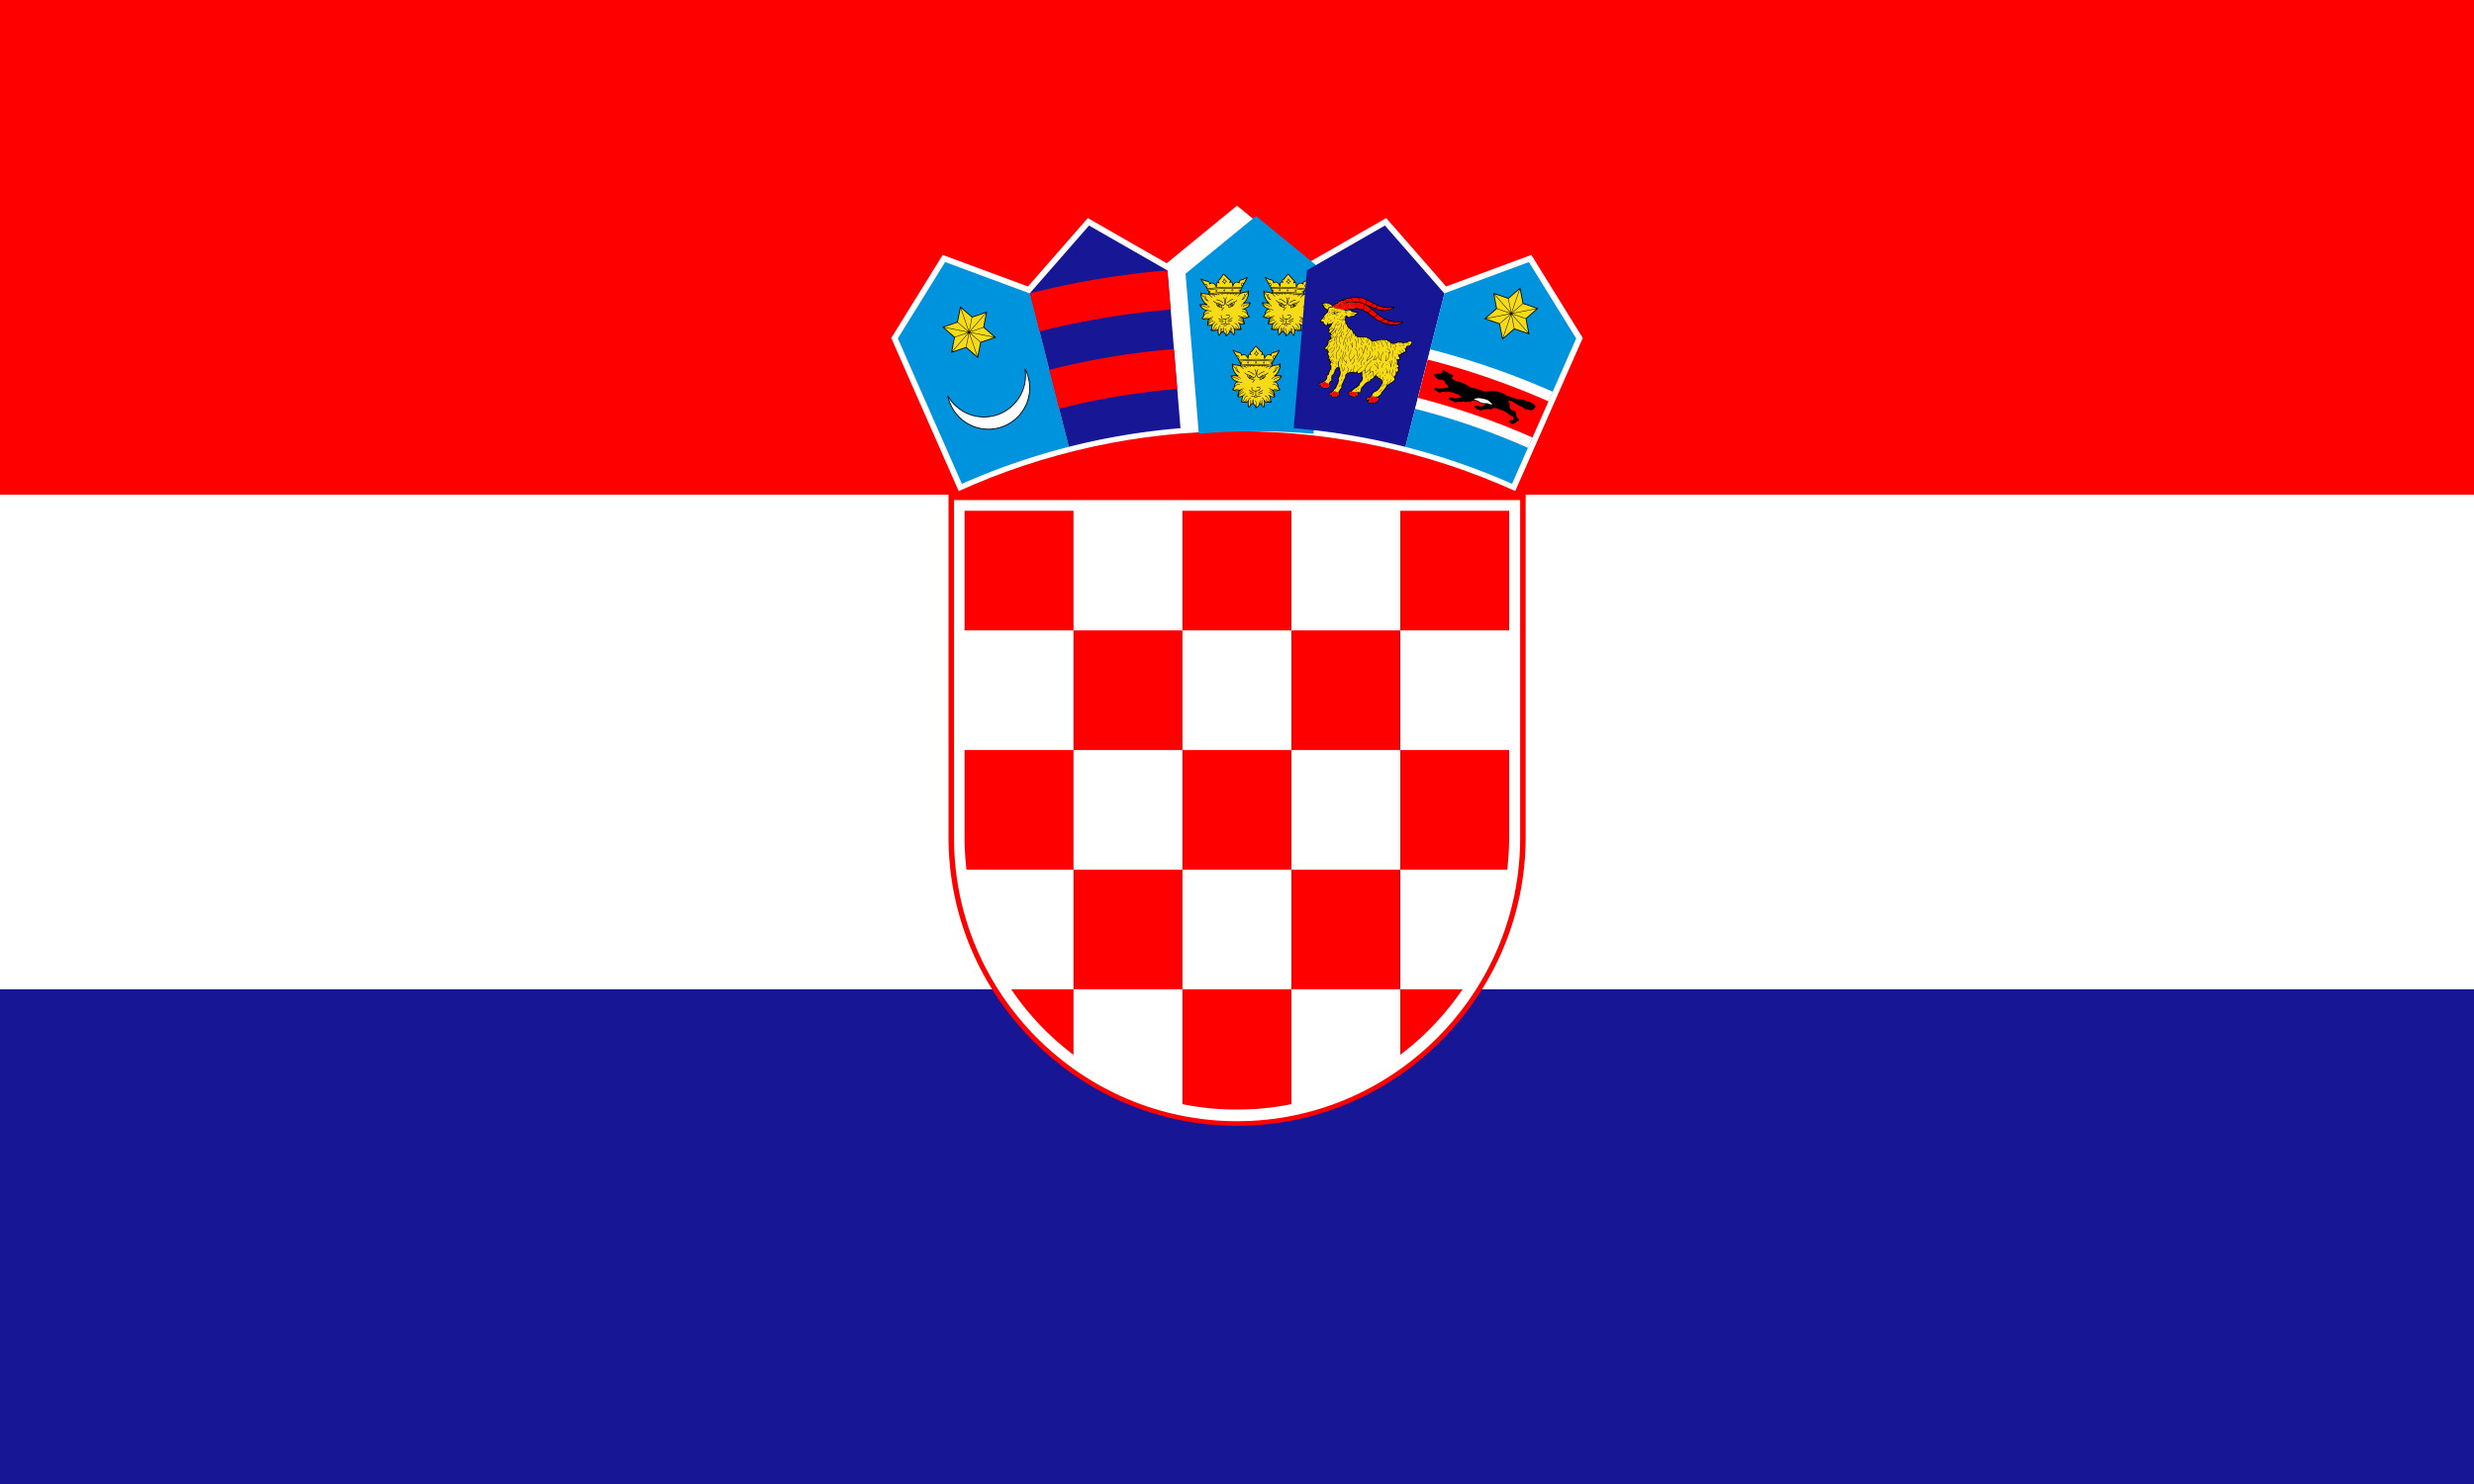 <svg xmlns="http://www.w3.org/2000/svg" xmlns:xlink="http://www.w3.org/1999/xlink" width="1200" height="720">
  <path fill="#171796" d="M0 0h1200v720H0z" />
  <path fill="#fff" d="M0 0h1200v480H0z" />
  <path fill="red" d="M0 0h1200v240H0z" />
  <g transform="scale(1.2) translate(-100 0)">
    <path fill="red"
      d="M600.037 455.185c64.152 0 116.636-52.487 116.636-116.635V199.954H483.399V338.55c0 64.151 52.487 116.635 116.635 116.635z" />
    <path fill="#fff"
      d="M600.037 453.316c62.928 0 114.411-51.485 114.411-114.41V202.198H485.623v136.706c0 62.929 51.486 114.411 114.414 114.411z" />
    <g fill="red">
      <path
        d="M533.916 206.5h-44.03v48.376h44.03zM533.916 303.249h44.03v-48.373h-44.03zM489.886 338.636c0 4.393.272 8.726.779 12.988h43.251V303.25h-44.03v35.387zM621.98 303.249h-44.034v48.375h44.034zM621.98 399.997h44.03v-48.373h-44.03zM666.01 426.46A111.488 111.488 0 0 0 691.15 400H666.01v26.46zM533.919 399.997h44.03v-48.373h-44.03zM508.739 399.997a111.46 111.46 0 0 0 25.18 26.492v-26.492h-25.18z" />
      <path
        d="M607.632 448.373a109.46 109.46 0 0 0 14.345-1.958v-46.418h-44.03v46.424c4.668.957 9.445 1.611 14.303 1.949 5.127.317 10.254.299 15.379 0zM709.217 351.624c.51-4.277.782-8.625.782-13.033v-35.34h-43.992v48.376h43.21zM621.98 303.249h44.03v-48.373h-44.03zM621.98 206.5h-44.03v48.376h44.03zM710 254.876V206.5h-43.99v48.376z" />
    </g>
    <path fill="#fff"
      d="m712.464 198.535 27.3-61.885-20.799-33.587-34.46 12.758-24.194-27.656-31.88 18.27-28.426-23.282-28.427 23.281-31.88-18.27-24.197 27.654-34.46-12.757-20.805 33.595 27.265 61.897c34.357-15.55 72.451-24.214 112.507-24.214 40.037 0 78.114 8.658 112.461 24.196z" />
    <path fill="#0093dd"
      d="m516.26 118.552-.051.06-34.173-12.655-19.123 30.876 7.325 16.656 18.558 42.126a274.588 274.588 0 0 1 43.227-14.953l-15.76-62.107z" />
    <path fill="#fff" stroke="#000" stroke-width=".35"
      d="M514.293 149.084a16.572 16.572 0 0 1 1.916 7.752c0 9.2-7.503 16.703-16.703 16.703-8.107 0-14.896-5.83-16.395-13.51 2.885 5.1 8.362 8.554 14.618 8.554 9.244 0 16.786-7.538 16.786-16.785 0-.925-.077-1.83-.222-2.717z" />
    <path fill="#000"
      d="m498.985 125.975-.056.275-1.165 5.995 4.6 4.02.21.183-.266.092-5.773 1.99-1.182 5.993-.056.275-.21-.186-4.61-4.005-5.778 1.973-.27.092.057-.279 1.164-5.992-4.597-4.02-.213-.186.266-.092 5.773-1.987 1.182-5.993.056-.275.21.184 4.61 4.007 5.778-1.972z" />
    <g fill="#f7db17">
      <path
        d="m492.048 134.488 4.31 3.758 5.393-1.857zM492.083 134.298l9.707 1.899-4.295-3.756zM481.663 132.257l9.704 1.899-4.31-3.756zM491.331 134.348l-9.707-1.898 4.295 3.753zM491.873 133.984l6.499-7.455-5.4 1.842zM484.895 141.99l6.498-7.455-5.408 1.854zM491.541 134.662l-6.498 7.456 5.4-1.843zM498.52 126.656l-6.499 7.455 5.409-1.854zM491.497 134.008l-3.208-9.354-1.105 5.598zM494.942 144.055l-3.208-9.354-1.1 5.61zM491.917 134.636l3.208 9.357 1.105-5.599zM488.473 124.588l3.208 9.358 1.098-5.614z" />
    </g>
    <path fill="#171796"
      d="m571.874 109.257-.059.047-31.614-18.115-23.942 27.363 15.761 62.108a274.725 274.725 0 0 1 45.147-7.542l-5.296-63.86z" />
    <g fill="red">
      <path
        d="M528.11 165.245a290.314 290.314 0 0 1 47.745-7.974l-1.339-16.143a306.934 306.934 0 0 0-50.392 8.416l3.983 15.701zM520.187 134.031a322.445 322.445 0 0 1 53.005-8.853l-1.315-15.847a338.401 338.401 0 0 0-55.603 9.286l3.913 15.414z" />
    </g>
    <g transform="scale(.003)">
      <path fill="#0093dd"
        d="m212105 36890-23 13-9517-7794-9497 7778 1788 21560c2543-210 5113-322 7709-322 2608 0 5190 113 7744 325l1795-21560z" />
      <g id="a">
        <path fill="#000"
          d="M202545 46585c-18-2-44 10-69 45-186 250-359 469-545 720-195 61-242 180-167 348-261-26-291 193-302 432-250-379-522-482-814-307-11-230-187-338-439-392-180-10-319-65-436-145-60-42-110-64-170-106-126-88-226-5-172 74 267 434 535 868 802 1302-14 80 6 151 88 204 47 133 93 265 140 397-11 38-21 75-32 113-221-105-443-118-664-133-170-8-287-50-361-137-54-63-91-26-92 82-3 534 162 1014 599 1492-231 4-462 11-694 21-79 6-95 39-73 104 126 304 339 579 822 766-208 112-327 285-357 520-9 224-75 382-212 455-60 32-81 65-24 106 253 185 565 193 895 112-157 270-226 553-198 850 208 56 412 15 614-52-29 61-44 175-52 309-7 115-41 229-104 343-32 33-65 84 4 102 336 91 648 52 915-47 0 243 2 487 76 727 18 58 70 102 125 26 155-214 322-396 527-517 31 90 75 168 156 215 96 55 147 170 153 343 0 30-2 60 35 90 149 7 514-380 589-597 206 121 284 246 439 461 55 76 99 29 128-25 62-243 67-481 66-724 267 99 579 138 915 47 69-19 36-70 4-102-62-114-105-250-113-365-9-133-14-226-43-287 202 68 405 108 614 52 29-297-53-579-211-850 330 80 655 73 908-112 57-41 35-74-24-106-136-73-203-231-212-455-30-235-149-409-357-520 483-187 696-463 822-766 22-66 6-99-73-104-231-10-480-24-711-27 437-478 606-961 604-1495-1-108-38-146-92-82-74 87-179 137-348 146-222 15-435 24-656 128-11-38-21-75-32-113 46-132 106-260 153-393 82-53 102-123 88-204 267-434 513-868 781-1302 54-79-46-162-171-74-60 42-110 64-170 106-117 80-257 134-437 145-251 54-417 167-428 397-293-175-564-73-814 307-11-239-41-457-302-432 75-168 17-291-178-352-186-250-458-470-644-720-31-35-51-47-69-45z" />
        <g fill="#f7db17">
          <path
            d="M205075 47978c-51-26-124 17-162 95s-33 170 19 196c40 20 84-6 119-56l22-36c2-3 4-6 5-9 38-78 49-163-2-188zM200067 47978c52-26 124 17 162 95s39 165-13 191-103-24-141-102-60-158-9-184zM204606 48883c-32 0-59 27-59 59s26 59 59 59 59-26 59-59c0-32-26-59-59-59zM200574 48883c-32 0-59 26-59 59 0 32 26 59 59 59s59-26 59-59-26-59-59-59zM204868 48579c-754-91-1506-133-2260-133s-1509 41-2269 115c-26 8-21 90 14 86 756-73 1507-113 2256-113 743 0 1485 40 2228 129 39 4 54-80 32-84z" />
          <path
            d="M200319 48495c768-75 1530-117 2289-116 754 0 1507 42 2261 133l111-184c-32 10-62 9-90-5-76-38-92-161-36-274 56-114 164-175 240-138 39 19 62 62 68 114l446-739c-204 130-328 214-581 252-281 41-409 139-368 307 38 156-57 133-201 54-314-171-541 71-652 353-73 186-159 181-168-13-4-70 0-131-7-200-21-223-89-286-216-224-161 78-175 25-137-58 28-60 86-128 66-221-9-67-66-92-151-98-182-244-467-483-649-727-182 244-374 483-556 727-86 5-142 30-152 98-20 93 52 157 80 217 38 82 23 135-137 57-127-61-186-3-207 220-7 69-10 139-13 209-9 194-95 199-168 13-111-282-352-524-667-353-145 79-203 102-182-54 23-172-107-266-388-307-253-37-377-122-581-252l419 682c12-25 29-45 53-57 76-38 184 24 240 138 56 113 40 237-36 274-10 5-21 8-32 10l100 163zM204708 49406c-7 3-7 4-24 11-46 19-80 66-134 124-57 60-128 125-211 188-12 10-25 19-44-6s-7-35 6-44c80-62 149-124 204-182 30-32 56-63 77-92-95-11-190-21-284-30-79 24-157 55-222 95-59 35-107 77-137 125-8 14-16 27-44 11-27-16-19-30-11-44 35-58 91-107 158-147 33-20 69-38 106-54-107-9-214-18-321-25-22 13-42 29-61 47-20 19-39 42-56 67-9 13-18 26-44 8s-18-31-8-44c19-29 41-54 64-77l9-9c-80-5-161-10-241-14-2 2-5 5-8 7-21 18-40 38-55 59s-28 43-38 67c-6 15-12 29-41 18-29-12-23-26-17-41 12-29 27-55 45-81 8-11 18-22 27-33-115-5-230-9-344-12-4 5-9 8-14 11-25 15-47 32-66 51s-35 40-48 63c-8 14-16 28-43 12-28-16-20-29-12-43 16-28 35-54 59-77 7-7 14-13 21-19-122-2-244-4-365-4-120 0-240 1-360 3 8 7 15 13 22 20 23 23 42 49 59 77 8 14 16 27-12 43s-35 2-44-12c-13-23-29-44-48-63s-41-36-66-51c-6-3-12-7-15-12-115 2-230 6-345 11 11 11 20 23 29 35 19 25 33 52 45 81 6 15 12 29-17 41s-35-3-41-18c-9-24-22-46-38-67-15-21-34-41-55-59-4-3-7-6-10-10-81 4-162 8-243 13 4 4 9 8 13 12 24 23 45 48 64 77 9 13 18 26-8 44s-35 5-44-8c-18-26-36-48-56-67s-41-35-64-49c-1-1-3-2-5-3-110 7-220 14-330 23 43 18 85 38 122 61 67 40 124 89 158 147 8 14 16 27-11 44-27 16-35 3-44-11-29-48-78-90-137-125-72-44-159-77-246-102h-2c-90 7-179 15-268 24 22 33 51 68 86 106 55 58 124 120 204 182 13 9 25 19 6 44s-32 15-44 6c-83-64-155-128-211-188-37-38-99-111-135-140-196-90-354-127-575-147-153-14-318-9-458-79 36 85 75 164 126 229 53 68 120 121 209 147 8 2 21 16 22 25 28 157 84 286 169 386 52 60 114 110 188 149-75-81-132-166-172-251-67-142-90-286-77-420 1-16 3-32 34-29 32 3 30 19 29 35-11 123 9 256 72 387 56 118 159 237 291 346 24 19 0 63-29 55-154-44-290-123-383-231-89-104-149-237-180-397-94-32-165-90-222-164-47-60-85-131-118-205 28 428 182 801 456 1137 61 75 165 182 255 216 92 35 95 100-20 101-34 1-69 1-105 1 84 31 164 66 233 105 127 73 217 162 224 273 1 16 2 32-29 34-32 2-33-14-34-29-6-86-82-160-192-223-113-65-259-117-402-160-154 0-312-1-459 3 39 28 80 57 131 84 82 44 188 86 343 122 89 21 166 52 233 91 71 42 130 93 177 150 10 12 20 25-5 45s-34 8-45-5c-42-52-95-98-159-135-61-36-133-64-216-84-161-38-272-81-358-128-75-40-131-82-184-123 180 393 450 573 835 689 23 7 43 13 61 19 3 1 6 1 9 2 86 21 175 40 266 55 92 15 166 28 261 37 16 1 32 3 29 34-3 32-19 30-34 29-99-9-174-22-266-38-58-10-115-21-171-33-26 6-64 9-107 12-232 14-420 225-435 494 0 5 0 11-1 16 88-80 179-157 273-212 117-68 239-103 364-69 15 4 31 8 22 39-8 31-23 27-39 22-106-28-212 3-316 63-108 63-213 158-315 253-24 147-82 285-205 377 61 34 104 65 163 45 86-39 172-78 261-108 91-31 184-52 282-57 16-1 32-1 33 31s-14 32-31 33c-91 4-179 24-264 53-75 26-149 58-222 91 221 47 460-1 667-79 60-22 105-42 133-41 51-30 112-53 172-79 66-28 132-51 182-57 16-2 32-4 35 28 4 32-12 33-28 35-112 13-127 21-222 79 0 21-66 57-126 96-36 24-70 52-87 67-95 86-144 181-188 287-29 70-52 145-68 224 55-108 121-211 201-303 94-108 208-201 345-265 14-7 29-13 42 15 13 29-1 35-15 42-129 60-236 147-324 250-90 103-161 222-219 345-31 64-8 1-42 86 110-122 212-224 323-307 132-100 283-157 418-133 15 3 31 6 26 37s-21 28-37 26c-116-21-250 32-369 121-121 92-244 223-366 361 184 26 366-26 542-85 91-30 183-135 239-152 19-24 38-46 57-67 33-37 67-71 102-100 12-10 24-20 45 4s8 34-4 45c-33 28-65 60-96 94-32 35-62 73-92 113-6 8-13 17-24 16-60 70-151 162-172 240-57 210-25 370-122 576 71-38 128-81 175-134 53-60 94-135 128-230 37-104 95-195 167-270 75-77 165-136 261-172 15-5 30-11 41 19s-4 35-19 41c-87 32-169 86-238 157-66 68-119 151-153 247-37 102-81 183-141 250-44 50-95 91-156 127 52-3 78-10 121-7 79-6 211-66 279-119 66-51 116-120 154-206 6-15 13-29 42-16s23 27 16 42c-42 96-99 174-173 231-56 43-121 75-196 93 161-5 311-42 467-100 65-24 87-168 127-208 32-58 66-112 105-158 47-56 101-101 164-127 15-6 29-12 41 18 12 29-3 35-17 41-52 21-98 60-139 108-36 42-68 93-98 147 10 73-51 228-53 305-7 205-2 409 53 612 53-71 107-134 162-192 0-5 0-10 1-15 18-106 33-219 40-332 7-112 7-223-6-329-2-16-4-32 27-35 32-4 34 12 35 28 14 111 14 226 7 340-6 90-16 180-30 269 54-51 53-51 77-103 37-80 59-159 67-237 9-80 5-157-13-230-4-15-7-31 24-38s35 8 38 24c19 80 25 165 14 252-8 65-24 132-49 199 56-42 114-82 178-122-4-75-5-153-3-227 2-68 7-134 18-190 4-20 7-40 47-33s37 27 33 48c-9 50-14 111-16 177-2 78 0 162 4 243 5 82 49 185 125 230 103 62 158 163 186 274 16-145 17-280 3-400-17-143-55-267-114-368-8-14-16-27 12-44 27-16 35-2 43 12 63 110 104 241 122 393 17 146 13 310-13 488 102-82 381-258 352-594-7-27-16-52-28-75-7-14-14-28 14-42s35 0 42 14c17 33 30 69 39 110 5 24 8 49 11 76 13-7 45-43 51-39 24 16 58 38 80 54-21-60-35-120-42-178-10-87-5-172 14-252 4-15 7-31 38-24s27 23 24 38c-18 73-22 151-13 230 9 77 31 157 67 237 4 8 8 16 5 25 24 21 47 42 70 65-13-84-22-170-28-255-8-115-7-230 7-341 2-16 4-32 35-28s29 20 27 35c-13 106-13 217-6 329 7 113 22 225 40 332 1 2 1 5 1 7 54 59 95 120 152 196 55-203 73-407 66-612-2-76-69-227-65-302-30-55-63-107-100-151-41-49-87-87-139-108-15-6-29-12-18-41 12-29 27-24 41-18 62 26 117 71 164 127 38 45 72 98 103 154 57 7 78 179 143 212 154 57 298 94 453 100-75-19-140-50-195-93-74-57-131-135-173-231-6-15-13-29 16-42s35 2 42 16c38 86 88 156 154 206 85 66 289 124 400 127-61-37-113-78-157-128-59-67-104-148-141-250-34-95-87-179-153-247-68-71-150-124-238-157-15-6-29-11-19-41 11-29 26-24 41-19 96 36 186 94 261 172 72 74 130 166 167 270 34 95 75 169 128 230 47 54 105 98 177 135-98-207-66-367-122-577-35-129-232-277-193-320 45-51 133 88 248 127 175 59 357 111 540 85-122-138-244-269-366-361-119-90-237-140-352-120-16 3-31 6-37-26-5-31 10-34 26-37 135-24 269 32 401 132 111 84 201 175 311 298-18-47 0-14-30-77-59-123-130-241-220-345-89-102-196-189-324-250-14-7-28-13-15-42 13-28 28-22 42-15 137 65 251 157 345 265 81 93 147 198 203 307-15-81-39-157-68-227-44-106-93-201-188-287-62-56-209-140-208-179-29-15-33-11-63-24-61-26-121-46-164-52-16-2-32-4-28-35 4-32 19-30 35-28 50 6 115 28 182 56 33 14 66 43 98 60 53 4 139 47 208 74 206 78 446 126 666 79-73-33-147-65-223-91-85-29-172-49-264-53-16-1-32-1-31-33s17-31 33-31c98 4 191 26 282 57 89 30 175 69 261 108 59 27 101-7 163-45-123-92-181-230-205-376l-2-2c-102-95-207-190-315-253-104-60-210-91-316-63-15 4-31 8-39-22-8-31 7-35 22-39 125-33 247 1 364 69 94 55 186 132 274 213 0-6-1-11-1-17-15-270-203-480-435-494-78-5-189 21-186-32 4-59 97-44 234-86 385-116 655-296 836-690-54 41-110 83-186 124-86 47-198 91-358 128-82 19-154 48-216 84-64 38-117 84-159 135-10 12-20 25-45 5s-14-32-5-45c47-57 106-108 177-150 67-39 145-70 233-91 155-36 261-78 343-122 51-27 92-55 131-84-148-4-305-3-459-3-143 44-289 96-402 160-110 63-186 136-192 223-1 16-2 32-34 29-32-2-31-18-29-34 8-111 97-200 224-273 69-39 149-74 233-105-35 0-70 0-104-1-116-2-112-66-20-101 90-34 190-141 251-216 271-334 412-714 456-1130-33 72-69 140-115 198-57 73-128 131-222 164-31 160-91 293-180 397-92 108-216 185-369 230-29 8-52-35-29-55 132-109 221-226 278-344 62-131 83-264 72-387-1-16-3-32 29-35 31-3 33 13 34 29 12 134-10 278-78 420-40 85-97 170-172 251 73-39 136-89 187-149 85-100 141-229 170-386 1-8 14-22 22-25 89-27 155-79 209-147 51-65 90-143 126-228-140 69-304 64-457 78-213 19-369 68-554 152z" />
          <path
            d="M204649 49231c-680-88-1359-113-2041-114-684 0-1369 40-2058 112-20 6-15 33-14 46 2 28 37 35 121 27 643-60 1285-93 1932-93 674 0 1351 21 2038 102 33 9 77-85 22-81z" />
          <path fill-rule="evenodd"
            d="M200570 49160c683-71 1362-110 2038-110 675 0 1349 40 2025 127l31-127c-17 9-37 15-58 15-67 0-123-55-123-123s55-123 123-123c51 0 94 31 113 75l60-170c-724-84-1446-122-2171-122-729 0-1459 38-2193 107l58 164c22-32 59-54 101-54 68 0 123 55 123 123s-55 123-123 123c-12 0-25-2-36-6l33 94-2 7zm3067-416c-68 0-123 55-123 123s55 123 123 123 123-55 123-123-55-123-123-123zm0 64c-33 0-59 27-59 59s26 59 59 59c32 0 59-27 59-59s-26-59-59-59zm-1082-91c-67 0-123 55-123 123s55 123 123 123 123-55 123-123-55-123-123-123zm0 64c-32 0-59 26-59 59s26 59 59 59 59-26 59-59c0-32-26-59-59-59zm-1064-40c-68 0-123 55-123 123s55 123 123 123c67 0 123-55 123-123s-55-123-123-123zm0 64c-33 0-59 26-59 59s26 59 59 59c32 0 59-26 59-59 0-32-26-59-59-59z" />
        </g>
        <g fill="#000">
          <path
            d="M202601 47974c-14-68-49-129-100-175-51-47-116-78-187-88-33-4-39-58-7-68 60-20 114-67 157-133 45-69 79-157 95-256 5-34 64-35 69-1 15 84 51 153 97 208 55 66 125 112 193 138 31 12 25 63-8 68-59 9-105 42-141 87-50 62-81 145-100 221-8 33-62 31-69-2zm33-118c20-52 47-103 81-146 28-34 60-64 99-84-51-30-100-70-143-120-28-34-53-73-73-116-19 59-45 112-75 158-31 47-67 86-108 116 50 19 95 47 134 82 34 31 63 68 85 110zM203433 52971l-515 206c-17 7-35 14-48-21-14-34 4-41 21-48l515-206c17-7 35-14 48 21 14 34-4 41-21 48zm59-326-604 328c-16 9-33 18-51-15s-1-42 15-51l604-328c16-9 33-18 51 15s1 42-15 51zm-1826-65 604 328c16 9 33 18 15 51s-34 24-51 15l-604-328c-16-9-33-18-15-51s34-24 51-15zm51 322 515 206c18 7 35 14 21 48-14 35-31 28-49 21l-515-206c-17-7-34-14-21-48 14-35 31-28 48-21zm224 434c137 33 261 48 358 31 88-16 155-60 191-146v-493c-107-1-212-15-303-41-109-31-170-98-201-178-41-107-27-235-4-329 5-18 9-36 45-27s32 27 27 45c-20 82-33 194 1 284 23 60 69 110 152 133 91 25 198 38 307 38 107 0 214-13 304-40 82-24 148-69 192-123s65-117 57-176c-5-36-24-62-49-80-34-24-82-35-128-37-47-2-94 7-142 16-25 5-50 9-77 13-19 2-37 5-42-32s14-40 32-42c23-3 48-8 73-12 52-10 105-20 159-18 60 2 121 18 168 51 42 29 72 72 80 131 11 80-16 163-73 233-53 65-131 119-229 147-83 24-178 38-274 42v483c3 5 3 11 2 16 37 82 102 125 188 141 97 18 221 2 358-31 18-5 36-9 45 27 8 37-9 41-28 45-146 35-279 51-388 32-92-17-165-58-215-132-49 74-124 115-215 132-109 20-242 4-388-32-18-4-37-8-28-45 8-36 27-32 45-27zm356 210 402-9c19 0 38-1 38 37 1 38-18 38-37 38l-402 9c-19 0-37 1-38-37s18-38 37-38zM202890 50464c151-125 293-227 423-297 133-72 254-111 359-106 19 1 37 1 36 39-1 37-20 37-39 36-92-4-200 32-322 97-125 67-263 166-410 289-14 12-29 24-53-5s-9-41 5-53zm-605 56c-141-130-298-240-445-314-139-71-268-108-363-100-19 2-37 4-40-34-4-37 15-39 34-40 110-10 252 31 404 107 152 77 315 191 461 325 14 13 28 25 2 53-25 27-39 15-53 2zm-213 1004c37-83 83-155 136-219 53-63 112-119 174-170 14-12 29-24 52 5 24 29 9 41-5 53-59 48-114 101-164 160-49 59-91 125-125 201-8 17-15 34-49 19s-27-32-19-49zm371-1734c49 66 88 139 114 223 26 82 40 175 39 279 5 80 6 165-7 249-13 86-42 170-97 246-43 60-101 97-165 113-53 13-109 10-164-7 29 100 51 208 6 308-8 18-33 27-51 18-43-22-86-43-128-62s-84-36-127-51l-1-1c-95-37-173-73-236-112-65-39-115-80-150-124l1 2c-44-49-72-106-88-170-14-55-20-114-22-174-72-39-138-78-194-116-64-43-118-87-161-131-13-14-26-27 1-53s40-12 53 1c39 40 89 80 150 121 60 40 128 81 204 121 124 13 247 51 370 109 106 50 211 115 317 192 13 7 19 16 27 20 8 6 16 13 25 19 51 22 104 28 152 16 47-11 90-39 122-84 48-66 72-139 84-214 12-77 11-157 6-234v-2c1-97-12-183-35-258-24-76-58-142-102-201-11-15-22-30 7-52s41-7 52 7zm-375 1047c-104-77-207-141-311-190-105-49-210-83-314-98 2 48 8 93 18 135 13 52 35 99 71 138l1 1c30 37 73 72 130 107 60 36 134 71 225 106l-1-1c45 16 89 34 133 54 31 14 61 28 93 44 19-83-10-179-37-267-2-8-5-15-9-29zm776-1003c-44 59-79 125-102 201-24 76-36 161-35 258v2c-5 77-6 158 6 234 12 75 37 148 84 214 32 45 75 72 122 84 48 12 101 6 152-16 8-6 17-13 25-19 6-4 13-12 27-20 105-77 211-143 317-192 123-58 246-95 370-109 75-40 144-80 204-121s111-81 149-121c13-13 26-27 53-1s14 39 0 53c-43 44-97 88-161 131-57 38-122 77-194 116-2 61-8 119-22 174-16 63-44 121-88 170l1-2c-35 44-85 85-150 124-63 38-141 75-237 112l-1 1c-43 15-85 32-127 51-43 19-85 40-128 62-18 9-43 0-51-18-45-100-23-208 6-308-55 18-111 20-164 7-64-15-122-53-165-113-55-76-84-160-97-246-13-85-12-169-7-249-1-104 13-196 39-279 26-84 65-158 114-223 11-15 22-30 52-7 30 22 19 37 7 52zm940 715c-105 15-209 49-314 98-104 49-207 113-311 190-4 13-6 21-8 29-27 88-56 184-37 267 31-15 62-30 93-44 44-20 87-38 133-54l-1 1c91-35 165-70 225-106 58-34 100-70 131-107l1-1c35-39 57-86 71-138 11-42 16-87 19-135z" />
          <path fill-rule="evenodd"
            d="M203459 50602c-119 0-216 97-216 216s97 217 216 217 216-97 216-217c0-119-97-216-216-216zm0 69c-81 0-147 66-147 147s66 147 147 147 147-66 147-147-66-147-147-147zm0 60c-48 0-87 39-87 87s39 87 87 87 87-39 87-87-39-87-87-87zm-1697-124c119 0 217 97 217 216s-97 217-217 217c-119 0-216-97-216-217 0-119 97-216 216-216zm0 69c81 0 147 66 147 147s-66 147-147 147-147-66-147-147 66-147 147-147zm0 60c48 0 87 39 87 87s-39 87-87 87-87-39-87-87 39-87 87-87z" />
        </g>
      </g>
      <use xlink:href="#a" transform="rotate(-2.173 -55532.79 156275.842)" />
      <use xlink:href="#a" transform="rotate(2.18 459865.852 156275.761)" />
    </g>
    <path fill="#171796"
      d="m683.871 118.584-.074.027-23.992-27.422-31.546 18.08-5.32 63.861a274.6 274.6 0 0 1 45.145 7.556l15.784-62.099z" />
    <path fill="#000"
      d="M634.482 122.518c1.096-.267 2.178-.323 3.226.32.46.19.806.432 1.019.743.486-.376.98-.728 1.493-1.03.72-.534 1.454-1.005 2.245-1.268 1.132-.575 2.26-.915 3.392-1.02 1.196-.203 2.399-.215 3.596-.144.998.059 1.963.335 2.885.865.835.414 1.667.832 2.502 1.247.883.491 1.766.936 2.648 1.309 1.12.441 2.379.59 3.72.64.658.023 1.304.023 1.938-.145.512-.137.832.19.267.536-4.147 2.544-7.397.281-10.17-.732a20.117 20.117 0 0 1 2.667 2.124c1.054 1.016 2.233 2.047 4.318 2.997 1.265.575 2.642 1.028 4.41 1.043.6.006 1.245-.018 1.944-.133.352-.057.503-.024.51.16.005.124-.027.373-.238.512-1.069.717-2.076.907-3.199.978-2.138.136-4.425-.566-6.516-1.689-1.674-.9-2.802-1.996-4.135-2.98-1.33-.98-2.48-1.525-3.714-1.786-1.218-.26-2.536-.23-3.647.113.332.065.613.222.785.42.572.338 1.307.486 2.37.608.554.065.382.447-.471.906-.512.66-1.179 1.016-2.065.93-1.22.809-1.655.32-2.064-.21-.05.335-.148.663-.293.98a.753.753 0 0 1-.018.533c.195.303.29.596.225.919a.77.77 0 0 0 .272.491c.255.231.418.498.45.824.004.216.122.394.294.554.249.204.5.385.75.69.737.266 1.078.832 1.199 1.564.557.18.788.583.897 1.063.317.134.608.293.774.575 1.137.003 2.248.003 3.287.112.975.104 1.769.711 2.48 1.5.48.073.965.097 1.463-.016.512-.225 1.054-.397 1.644-.447.974-.083 1.952-.133 2.882.089.63.151 1.122.486 1.525.942.58.66 1.475.572 2.24.246 1.036-.442 1.898-.427 2.959.038.453-.175.906-.257 1.36-.21.387-.42.799-.524 1.222-.536.69-.024 1.191.083 1.06.968-.035.24-.177.471-.358.554-.316.685-.92.886-1.688.82-.083.472-.275.821-.583 1.046.352 1.087.014 1.523-.791 1.508-.17.314-.42.51-.85.447a1.726 1.726 0 0 1-1.09.643c.047.284.168.418.37.723.548.83-.276 1.164-1.028 1.176.193.548.216 1.096.148 1.644.767.465.871.953.163 1.436.518.907.317 1.573-.655 2.059-.014.506-.065 1.016-.402 1.3-.231.196-.563.231-.344.598.394.652.308 1.476-.275 1.5-.125-.013-.237.005-.246.204 0 .068-.06.136-.175.204-.7.376-1.354.806-1.955 1.3-.089.06-.178.101-.267.021-.438.954-1.255 1.922-2.159 2.897-.14.717-.545 1.203-1.217 1.454a.512.512 0 0 1-.4.409c.376.418.518.82.154 1.217-.447.49-1.037.966-1.626 1.117-1.253.32-2.038.26-2.542-.22-.444-.423-.27-.743.012-.876-.773.062-.93-.346-.91-.891.045-.273.137-.237.41-.228.42.011.8-.217 1.196-.347.154-.26.356-.486.604-.675.14-.877.694-1.363 1.446-1.65.607-.231 1.188-.818 1.75-1.576.347-.598.697-1.194 1.043-1.792-.243-.317-.308-.634-.317-.95a1.847 1.847 0 0 1-.696-.647c-.545-.038-.77-.284-.85-.625a1.294 1.294 0 0 1-.409-.053c-.266.172-.536.323-.87.308a8.618 8.618 0 0 1-1.363 1.138c-.163.45-.486.63-.88.687-1.12.133-1.789 1.528-2.405 2.097-.249.184-.403.51-.512.9-.054.735-.181 1.31-.584 1.321-.361-.014-.418-.053-.43-.091a1.482 1.482 0 0 0-.47.02c.302.332.35.75.07 1.117-.278.361-.678.474-1.063.5-.796.054-1.442-.017-2.04-.26-.572-.234-.64-.575-.622-.906-.412-.196-.495-.391-.45-.584.056-.249.284-.376.57-.296a3.06 3.06 0 0 1 .747-.246c.723-.779 1.467-1.448 2.284-1.76.24-.29.515-.55.85-.767.095-.699.554-1.25 1.117-1.762.05-.252.133-.507.275-.758-.032-.151.01-.222.012-.365-.228-.423-.364-.933-.195-1.356a1.642 1.642 0 0 1-.063-.676c-1.344.8-1.759.528-1.913-.121-.492.412-.95.604-1.28.012-.476.142-.956.302-1.433.112-.311.122-.625.231-.984.255-.145.287-.34.575-.604.862-.015.604-.225 1.209-.613 1.813a11.588 11.588 0 0 1-.87 1.934c.005.207-.024.415-.134.625.104.743-.145 1.105-.554 1.288-.11.3-.272.602-.521.9-.012.099-.021.2-.033.297.163.439.19.874-.255 1.312-.358.225-.74.462-1.12.649-.447.22-.861.116-1.237-.02-.66-.238-.61-.469-.525-.694a.805.805 0 0 1-.651-.009c-.16-.1-.261-.204-.42-.308-.143-.257-.193-.491.153-.675.436-.193.732-.335 1.075-.687.119-.267.27-.468.483-.522.207-.485.462-.814.809-.903.254-.601.527-1.265.85-1.84.112-.174.195-.355.142-.553-.006-.163.006-.317.142-.41.077-.064.213-.124.042-.215a1.7 1.7 0 0 1 .204-1.443c.35-.527.74-1.8.37-2.426-.068-.35-.136-.75-.092-1.078-.127-.006-.222.012-.349-.077-.284-.175-.521-.009-.738.308-.157.397-.314.747-.47.747-.149 1.024-.652 1.821-1.176 2.026-.122.47-.199.941-.134 1.412.054.513 0 .862-.237.922-.26.065-.503.216-.654.634a1.28 1.28 0 0 0-.092.42c.361.373.252.838-.095 1.182-.782.77-1.753.658-2.781.355-.744-.293-.924-.604-.85-.92-1.055-.09-.845-.898.03-1.141.938-.264 1.7-.865 2.324-1.724.057-1.019.29-1.712.839-1.822.053-.625.249-1.187.512-1.72.276-.483.444-1.014.347-1.66-.584-.364-.608-.74-.071-1.125.177-.104.157-.21-.063-.317-.355-.035-.31-.376-.287-.696-.015-.166-.1-.252-.258-.255-.788-.115-.592-.438-.254-.788.142-.16.237-.396.089-.491-.122-.077-.205-.347-.232-.584-.482-.364-.275-.737 0-1.096-.272-.23-.4-.568-.438-.962-.897-.039-1.232-.495-.746-1.159.204-.28.468-.55.788-.808.207-.335.405-.67.308-1.004-.258-.655.565-1.15 1.27-1.659a1.1 1.1 0 0 1-.154-.512c-.397-.383-.296-.738.142-1.076a1.33 1.33 0 0 1-.162-.521c-.987.196-.98-.394-.522-1.342-.571-.329-.411-.912.625-1.8.015-.205.054-.362.113-.472a2.395 2.395 0 0 0-1.25.38c-.394.257-.785.225-1.18.062-.12-.196-.307-.362-.52-.513-.27-.237-.332-.503-.276-.788-1.161.066-1.383-.793-.687-1.3.388-.308.672-.63.779-.983.314-.797.98-1.34 1.63-1.896 0-.228.05-.456.12-.687-.287-.193-.589-.332-.92-.359a1.47 1.47 0 0 0-.717-.796c-.217-.13-.288-.252-.154-.545-.617-.551-.463-.886-.306-1.203z" />
    <g fill="#f7db17">
      <path
        d="M655.548 152.429c-.068.005-.139.011-.219.008-.299.305-.657.61-.99.871-.286-.332-.713.033-.295.234l-.214.148c-.136.362-.26.516-.663.578-.062.009-.125.02-.187.035a3.69 3.69 0 0 1 .018-.447c.018-.18.047-.355.086-.527.006-.033.015-.062-.047-.077s-.072.018-.077.05a5.446 5.446 0 0 0-.092.542 3.438 3.438 0 0 0-.018.495c-1.016.326-1.603 1.383-2.296 2.136-.299.257-.45.613-.56.986-.059.198-.08 1.108-.284 1.123-.098.003-.201 0-.31 0-.11-.166-.259-.17-.445-.012-.424-.01-.874-.012-1.25.047-.258.279.45.175.826.406.172.104.246.308.178.592-.347.827-2.28.56-2.923.22-.3-.157-.311-.338-.3-.596a2.7 2.7 0 0 0 .406-.03c.231-.032.46-.1.684-.228.063-.035.128-.07.057-.198s-.137-.092-.199-.056c-.19.11-.385.166-.58.192-.202.03-.41.03-.608.021-.017 0-.035-.003-.05 0-.112-.065-.198-.142-.151-.21.047-.065.234.006.27.017.299-.139.56-.228.882-.29.682-.728 1.375-1.413 2.314-1.789.281-.338.586-.604.953-.847.13-.812.525-1.244 1.114-1.783a2.78 2.78 0 0 1 .32-.868c-.036-.187-.009-.305 0-.495-.225-.426-.358-.796-.18-1.273-.11-.347-.095-.58-.054-.9a.436.436 0 0 0-.003-.181 7.777 7.777 0 0 1 1.06-.717 3.87 3.87 0 0 0 .048 1.004l-.003.003c-.1.11-.187.216-.246.329a.662.662 0 0 0-.092.346c0 .033 0 .065.065.062.066 0 .066-.032.063-.065a.54.54 0 0 1 .077-.281c.053-.098.133-.199.228-.3a.132.132 0 0 0 .023-.032c.311-.009.616-.175.922-.42a7.67 7.67 0 0 0 .823-.821c-.003.444-.006.889-.012 1.333a2.928 2.928 0 0 0-.672.88c-.015.03-.03.056.026.085.06.03.074 0 .086-.03.163-.322.37-.589.61-.81h.012c.065 0 .065-.033.065-.066v-.003a3.963 3.963 0 0 1 1.146-.658c-.056.392-.082.774-.014 1.14.074.404.264.783.649 1.115a.06.06 0 0 0 .023.012z" />
      <path
        d="M636.2 141.161c.05-.092.178-.21.22-.201l.023-.006c.14-.261.285-.504.436-.723.195-.284.403-.536.622-.75.023-.023.047-.044.092 0 .044.048.02.069 0 .092-.214.208-.415.45-.608.729-.148.216-.29.453-.426.71.044.06.065.152.041.217.045.406.098.634.279.868a.253.253 0 0 1 .062-.041c.074-.181.175-.341.3-.483.153-.172.34-.317.565-.439a2.24 2.24 0 0 0 .379-.394c.1-.133.18-.27.237-.408.012-.03.024-.06.086-.036.06.024.047.056.035.086a1.99 1.99 0 0 1-.251.438 2.57 2.57 0 0 1-.41.418s-.008.006-.011.006c-.21.115-.391.252-.533.412-.11.121-.196.257-.264.408.095.069.136.255.048.374-.27.388-.59.616-.086.947-.018.261.065.46.237.64.115.122.103.545-.181.85-.267.27-.062.199.213.231.021.006.042.015.062.021v-.003c.101-.195.22-.37.35-.533.127-.16.267-.311.409-.453.198-.196.355-.409.468-.625.11-.21.174-.427.186-.634.003-.033.003-.065.071-.06.066.004.063.036.06.069a1.763 1.763 0 0 1-.202.687c-.118.228-.284.45-.491.655-.14.139-.273.281-.397.441a3.249 3.249 0 0 0-.335.512c.332.202.225.563.275.895a.584.584 0 0 1 .172.047c.003-.006.006-.012.012-.017l.196-.308.308-.49c.017-.026.035-.056.088-.02.057.036.039.062.021.089l-.308.489-.195.308c-.003.006-.006.012-.01.014.205.166.22.468-.032.7-.494.373-.355.488.107.784.06.436.062.785-.033 1.156.003.009.003.02.006.032.012.122.02.246.03.368l.03.37c.002.032.005.065-.06.07s-.068-.026-.07-.058l-.03-.37c-.004-.033-.006-.063-.006-.095-.024.056-.048.115-.077.177-.332.726-.676 1.318-.75 2.133-.797.19-.678.974-.723 1.668-.628.847-1.356 1.525-2.366 1.863-.19.062-.649.174-.693.414-.006.086.308.273.51.163.556-.533.834-.237.195.308-.05.104-.01.22.1.317.578.519 2.009.687 2.66.276.483-.302.735-.634.314-1.093.027-.652.282-1.289.969-1.472.08-.148.056-.424.02-.575-.065-.566.024-1.07.163-1.614.024-.068.074-.125.187-.154.26-.054.761-.809.918-1.535.039-.157.062-.32.092-.482.042-.252.14-.297.267-.149.121-.162.118-.26.192-.447.267-.388.652-.699 1.102-.48a3.795 3.795 0 0 1-.22-1.04c-.032-.432.01-.88.143-1.288.018-.062.039-.121.136-.106l.388-.922c.13-.308.26-.619.391-.927.012-.03.024-.059.083-.035s.048.056.036.086l-.391.927c-.13.308-.258.613-.388.918.056.041.038.095.02.148-.118.37-.157.78-.127 1.179.03.432.136.85.296 1.19.015.033.033.066.027.098.213.125.21.154.201.439-.006.222.024.441.077.708.424.782-.017 2.09-.43 2.745a1.357 1.357 0 0 0-.168 1.043c.255.246.089.5-.136.673-.018.059 0 .127.003.186.023.255-.068.468-.202.678-.346.625-.613 1.292-.891 1.946-.504.14-.607.433-.809.904-.293.083-.323.169-.447.438-.338.34-.66.545-1.093.74-.358.164-.012.32.24.492.228.17.527-.198.714-.476.204-.308.411-.217.278.023a2.432 2.432 0 0 0-.27.841c-.076.214.735.377.874.383.495.023 1.117-.46 1.505-.705.323-.33.273-.616.13-1.016l.003-.027a2.463 2.463 0 0 1-.595-.06 4.29 4.29 0 0 1-.699-.23c-.03-.012-.06-.024-.036-.086.024-.06.057-.048.086-.036.231.095.454.175.679.222.186.042.379.063.583.057l.033-.311c.257-.317.435-.628.574-1.007.548-.258.551-.525.477-1.111.122-.237.148-.376.14-.646.36-.643.657-1.3.903-1.996.432-.575.64-1.117.59-1.801.038-.267.136-.418.331-.409.142-.198.27-.403.385-.63a.575.575 0 0 0 .071.005c-.006-.015-.003-.033 0-.047.036-.157.077-.297.13-.412a.997.997 0 0 1 .178-.281c.08-.196.11-.385.09-.57a1.379 1.379 0 0 0-.193-.553.615.615 0 0 1-.146-.231c-.026-.092-.008-.184.083-.276.024-.023.048-.044.092 0 .045.048.024.072 0 .092-.053.05-.062.098-.047.145a.57.57 0 0 0 .121.187l.006.012c.116.198.193.403.213.613s-.008.427-.103.643c0 .003-.012.018-.012.02a.902.902 0 0 0-.163.252c-.047.11-.089.237-.121.385-.003.01-.003.018-.006.024.305 0 .574-.095.868-.24l.017-.018a1.8 1.8 0 0 0 .436-.536c.11-.198.198-.441.249-.72.005-.032.011-.062.077-.053.062.012.056.045.053.074a2.527 2.527 0 0 1-.264.761c-.1.187-.219.338-.337.457.473.142.885.003 1.335-.137-.065-.634-.056-1.116.012-1.496.074-.411.214-.702.388-.92.021-.027.039-.051.092-.013.05.042.033.066.012.092-.163.205-.293.477-.361.865-.066.362-.077.824-.015 1.434.006-.003.015-.003.023-.006.19.323.29.557.679.305.142-.095.29-.19.409-.314.044-.047.03-.074.065-.113.37-.394.743-.76 1.113-1.087.374-.328.747-.61 1.12-.838.027-.018.056-.035.089.02s.006.072-.02.09a8.062 8.062 0 0 0-1.103.823c-.317.279-.634.587-.95.918.017.057.026.154.035.303.033.438.113.702.738.462a3.18 3.18 0 0 0 .708-.341c.157-.095.29-.175.382-.196.204-.16.405-.31.61-.447.198-.133.4-.255.598-.361.033-.237.086-.468.163-.69.193-.569.515-1.096.921-1.594l.021-.018c.338-.183.613-.4.832-.645.222-.246.388-.522.513-.82.012-.03.023-.06.086-.036.059.023.047.056.035.085a3.07 3.07 0 0 1-.533.857c-.228.254-.51.48-.859.669-.394.486-.708.995-.892 1.543a3.328 3.328 0 0 0-.145.593c.012.003.024.014.036.038.03.06 0 .074-.027.086-.009.003-.018.009-.026.015-.039.32-.03.657.03 1.007.275-.009.553-.163.834-.391.3-.243.605-.578.907-.918.003-.01.003-.015.012-.021.074-.243.169-.456.293-.628.133-.184.296-.323.498-.409.03-.012.059-.026.085.036.024.059-.003.07-.035.086a1.078 1.078 0 0 0-.444.364c-.119.166-.21.373-.282.61l-.012 1.386c.015-.011.033-.023.048-.038.34-.264.731-.46 1.155-.613.044-.018.095.023.086.07-.065.416-.1.827-.033 1.206.065.356.225.688.545.984a3.475 3.475 0 0 1 .584-.77c.003-.006.006-.012.015-.015a5.07 5.07 0 0 1 .376-.34c.095-.087.19-.176.281-.264.095-.086.19-.175.285-.264.023-.024.047-.044.091.003s.021.071-.003.092c-.094.089-.19.174-.284.263-.095.086-.19.175-.284.264l-.003.003a3.89 3.89 0 0 0-.35.314c.003.121.01.24.015.361.003.065.003.13.006.196.272.074.435.077.714.07.092.549.139.635.616.647a4.055 4.055 0 0 1 .018-.572c.023-.213.068-.42.142-.616.012-.03.024-.06.083-.039.062.024.05.054.038.083-.07.184-.112.38-.136.584-.02.18-.024.367-.018.56h.039c.19.39.414.583.817.758.113-.178.196-.356.25-.533a1.71 1.71 0 0 0 .07-.596c-.003-.032-.003-.065.06-.068.065-.003.068.027.07.06.015.213-.011.426-.077.64s-.168.423-.31.633c-.012.018-.024.036-.045.036.018.228.056.397.136.568.06-.127.122-.254.193-.373.098-.172.21-.326.346-.462.024-.024.045-.044.092 0 .045.044.024.068 0 .092a2.09 2.09 0 0 0-.326.435 4.979 4.979 0 0 0-.228.453c.045.078.101.155.166.243-.758 1.3-1.57 3.102-3.066 3.694-.773.305-1.11.7-1.264 1.525-.29.226-.498.454-.687.768-.504.168-.954.42-1.5.397 0 .352.116.506.469.509.672-.338.823-.4.882-.352.083.07-.094.553-.651.944-.086.054-.083.086-.033.175.471.738 1.706.474 2.37.3.474-.125 1.33-.688 1.567-1.162.092-.219-.116-.5-.323-.731-.948.145-.767-.765.047-.385.276-.083.311-.086.388-.391.726-.282 1.028-.587 1.194-1.366.732-.788 1.466-1.6 1.993-2.544.146-.178.231-.492.19-.655.13-.154.201-.35.249-.527.047-.19.077-.376.07-.566 0-.032-.002-.065.063-.068s.065.03.068.062a2.2 2.2 0 0 1-.074.601 5.599 5.599 0 0 1-.15.463c.046.118.07.198.174.168.634-.51 1.274-.868 1.958-1.291.047-.29.234-.433.521-.444.116.003.157-.033.199-.14.16-.4-.042-.675-.234-1.007-.178-.494.139-.613.456-.85.331-.246.308-.897.32-1.273h.003c-.012-.063-.024-.128-.039-.193a3.279 3.279 0 0 0-.113-.4c-.011-.03-.02-.062.039-.083.062-.02.071.01.083.042.05.145.089.281.118.414.012.054.021.107.033.157.317-.163.649-.352.773-.705.11-.39-.104-.76-.293-1.093a11.957 11.957 0 0 1-.743.32c-.03.012-.06.024-.084-.035s.006-.074.036-.083a12.774 12.774 0 0 0 .859-.38c.142-.094.287-.195.39-.328.229-.329-.384-.625-.597-.758 0-.01.003-.018.003-.027-.308-.281-.614-.566-.922-.847-.023-.02-.047-.045-.003-.092s.069-.027.092-.003l.853.782c.048-.483.054-.945-.097-1.425-.048-.154-.104-.305-.157-.456a1.395 1.395 0 0 1-.598-.498 1.296 1.296 0 0 1-.2-.619c-.002-.032-.002-.065.063-.07.065-.004.065.029.071.062.015.201.065.39.175.556.11.17.275.317.515.439.258.133.8.065 1.114-.086.435-.246-.133-.744-.267-1.037-.094-.21-.118-.426-.16-.651.039-.006.077-.015.119-.021a1.304 1.304 0 0 0-.175-.184.752.752 0 0 0-.234-.142c-.03-.012-.062-.02-.038-.083.02-.062.053-.05.083-.038.097.035.19.091.275.165.083.072.16.157.234.258.041-.006.086-.015.127-.024.43-.085.667-.325.927-.633a4.495 4.495 0 0 0-.467-.483 12.61 12.61 0 0 0-.534-.45c-.023-.021-.05-.042-.009-.092s.066-.03.092-.01c.184.149.368.3.54.457.174.16.34.329.491.512.015.018.03.036.018.06.394.035.459-.045.657-.397-.05-.181-.133-.35-.237-.513a3.126 3.126 0 0 0-.394-.483c-.023-.023-.044-.047 0-.091.048-.045.072-.021.092 0 .154.16.297.328.41.503.112.172.198.35.25.542.184.003.383.012.54-.083.344-.204.053-.939-.036-1.223a.052.052 0 0 0 .015-.012 3.452 3.452 0 0 0-.136-.086c-.08-.05-.163-.1-.243-.154-.027-.018-.053-.035-.02-.089.035-.056.062-.038.088-.02l.243.154.178.112.08-.062c.252-.201.34-.468.417-.746.119-.427.143-.237.64-.311.536-.083.827-.143 1.144-.77.165-.083.251-.155.28-.359.054-.37.025-.56-.399-.592-.592-.048-.954.07-1.354.462.054.08.107.163.16.243.018.026.036.053-.017.091-.054.036-.071.01-.09-.017l-.15-.231c-.54-.054-.972.032-1.475.222l-.151-.062c.106.142.19.278.251.411.086.19.13.37.137.542 0 .033.003.065-.063.068s-.065-.03-.068-.062c-.006-.157-.044-.32-.124-.494s-.202-.359-.373-.554l-.003-.003c-.421-.151-.806-.228-1.2-.22.065.066.133.13.198.193.086.083.172.166.255.249.024.024.048.044 0 .092-.044.047-.068.023-.092 0a20.421 20.421 0 0 1-.254-.25 20.421 20.421 0 0 1-.255-.248c-.009-.009-.018-.018-.024-.027a3.445 3.445 0 0 0-1.063.276c-.24.1-.486.178-.726.222.178.172.329.364.447.584.125.225.22.473.282.749.006.033.015.062-.048.077s-.07-.018-.077-.047c-.059-.264-.15-.504-.27-.717s-.266-.403-.44-.569c-.018-.015-.033-.033-.027-.056a2.225 2.225 0 0 1-.658.003l.264.435c.015.03.027.06-.03.086-.059.027-.074 0-.086-.03l-.242-.509a1.807 1.807 0 0 1-.593-.234c.062.234.11.486.145.752.048.353.077.729.086 1.126 0 .032.003.065-.062.065s-.065-.033-.065-.062a9.81 9.81 0 0 0-.083-1.11 5.874 5.874 0 0 0-.187-.89 2.077 2.077 0 0 1-.266-.248 2.624 2.624 0 0 0-.711-.554 1.186 1.186 0 0 1-.26.91c-.022.026-.04.05-.093.011-.05-.041-.032-.065-.012-.092a1.058 1.058 0 0 0 .22-.9c-.406-.187-.853-.279-1.316-.317a6.64 6.64 0 0 1 .687 1.09c.184.15.282.334.338.536.054.198.066.412.074.628 0 .032.003.065-.062.068s-.065-.03-.068-.062a2.608 2.608 0 0 0-.068-.599.893.893 0 0 0-.302-.476c-.003-.003-.018-.018-.018-.021-.1-.202-.213-.4-.335-.596a5.762 5.762 0 0 0-.411-.568l-.006-.006a6.246 6.246 0 0 0-.471-.009c.026.036.053.071.077.11a.721.721 0 0 1 .106.308c.003.032.006.065-.059.07s-.068-.026-.07-.059a.623.623 0 0 0-.09-.254.843.843 0 0 0-.139-.172c-.326.009-.649.035-.96.062.326.418.587.85.788 1.295.225.494.376 1.004.462 1.53.006.033.012.066-.053.075-.062.012-.068-.02-.074-.053a5.99 5.99 0 0 0-.453-1.5 6.4 6.4 0 0 0-.827-1.335l-.047.003a4.295 4.295 0 0 0-.75.145c.11.068.205.136.288.204.112.092.201.184.278.276.021.027.042.05-.009.092s-.07.018-.091-.01a1.966 1.966 0 0 0-.261-.26 3.003 3.003 0 0 0-.373-.255 5.97 5.97 0 0 0-.385.14c-.071.026-.14.053-.21.074.219.157.429.329.63.521.243.234.471.498.676.803.017.026.035.053-.018.089s-.071.008-.092-.018a4.744 4.744 0 0 0-.655-.782c-.222-.213-.459-.4-.705-.572-.266.06-.536.074-.805.065.166.33.31.66.42.996.119.361.202.725.228 1.096.003.032.006.065-.059.07s-.068-.026-.07-.059a4.47 4.47 0 0 0-.223-1.066 7.779 7.779 0 0 0-.447-1.043c-.163-.011-.33-.032-.495-.053.095.302.178.613.249.93.083.373.15.756.201 1.144.003.032.006.065-.056.074-.065.008-.068-.024-.074-.057a11.558 11.558 0 0 0-.199-1.131 11.598 11.598 0 0 0-.275-1.013c-.468-.507-.986-1.001-1.62-1.265a2.13 2.13 0 0 1 .468 1.404c0 .033-.003.065-.065.062-.066 0-.066-.035-.063-.065a2.041 2.041 0 0 0-.15-.835 2.094 2.094 0 0 0-.439-.658 2.44 2.44 0 0 0-.447-.089 19.527 19.527 0 0 0-1.25-.083c.32.29.571.557.548.88-.003.033-.006.065-.071.06s-.063-.04-.06-.072c.021-.299-.275-.568-.622-.876-.248-.01-.5-.012-.75-.015.137.139.256.278.35.417.13.19.223.38.267.57v.008c.027.293.098.55.228.764.127.21.311.373.563.489.03.015.06.027.032.086s-.056.047-.085.032a1.368 1.368 0 0 1-.62-.539 1.88 1.88 0 0 1-.245-.811 1.568 1.568 0 0 0-.246-.522 3.344 3.344 0 0 0-.43-.494c-.278 0-.554-.003-.832-.003.116.329.196.666.252 1.01.065.42.095.85.103 1.285 0 .033 0 .065-.065.065s-.065-.032-.065-.062a8.927 8.927 0 0 0-.1-1.267 5.592 5.592 0 0 0-.261-1.031h-.077a1.253 1.253 0 0 0-.61-.548.754.754 0 0 1-.133.352c-.018.027-.04.054-.093.018s-.035-.062-.017-.089a.618.618 0 0 0 .112-.338c-.041-.017-.086-.035-.133-.056-.133-.557-.258-.788-.702-.977a2.966 2.966 0 0 1-.042.477c-.035.201-.1.405-.222.6-.017.028-.035.057-.089.022-.056-.036-.038-.063-.02-.09a1.52 1.52 0 0 0 .204-.553c.03-.169.039-.34.039-.507l-.077-.026c-.119-.78-.261-1.215-1.07-1.523.01.101.012.205.006.308a1.704 1.704 0 0 1-.112.536c-.012.03-.024.063-.083.039s-.048-.053-.039-.083c.065-.169.095-.335.104-.498a2.375 2.375 0 0 0-.024-.459c-.172-.195-.417-.382-.628-.59.006.288-.032.572-.112.86a3.825 3.825 0 0 1-.483 1.042c-.018.027-.036.057-.089.021-.056-.035-.038-.062-.02-.089.216-.334.373-.672.467-1.007.092-.32.125-.643.101-.965-.092-.101-.169-.21-.222-.326a.58.58 0 0 1-.018.041l-.095.214c-.014.03-.026.059-.086.035-.059-.027-.047-.056-.035-.086.032-.07.062-.142.095-.213.023-.056.05-.116.074-.172-.006-.035-.012-.071-.015-.11-.027-.248-.16-.44-.34-.604l-.004-.003a1.887 1.887 0 0 1-.089.234c-.056.122-.13.24-.225.362-.02.026-.038.05-.091.012-.05-.042-.03-.066-.012-.092.089-.113.157-.225.21-.335.044-.095.077-.19.1-.287a1.202 1.202 0 0 1-.189-.308.995.995 0 0 1-.124.213 1.454 1.454 0 0 1-.243.246c-.024.02-.05.041-.092-.01s-.015-.07.009-.091c.092-.074.163-.148.22-.222s.094-.145.12-.22c.042-.115.057-.04.018-.227.068-.368-.068-.587-.263-.892a.089.089 0 0 1 .012-.024 1.114 1.114 0 0 0-.394.104 3.58 3.58 0 0 0-.57.332c-.026.018-.052.035-.088-.018-.039-.053-.012-.071.018-.089.21-.142.409-.26.59-.34.183-.08.352-.125.497-.116a.462.462 0 0 0 .015-.284c-.593.219-1.06.322-1.437.346a2.05 2.05 0 0 1-.948-.145c-.03-.015-.059-.027-.032-.086.023-.06.056-.047.086-.035.234.1.515.16.888.136.37-.024.827-.125 1.413-.344l-.006-.018c.107-.236.193-.468.252-.699-.21.057-.418.054-.625.048h-.042c-.032 0-.065-.003-.065-.065 0-.065.036-.065.065-.065h.042c.22.002.438.008.654-.063a6.26 6.26 0 0 0 .039-.23c.033-.258.335-.32.548-.09.178.19.34.391.515.474.356.17.756.018 1.043-.213l-.264-.086c-.032-.009-.062-.02-.041-.08.02-.062.05-.053.08-.041.112.035.225.07.338.11l.077-.08c.734.062 1.211-.092 1.682-.566a8.657 8.657 0 0 1-1.114-.039c-.355-.041-.648-.112-.865-.22-.03-.014-.059-.029-.03-.085.03-.06.06-.044.087-.03.201.101.482.17.823.208.347.038.755.05 1.22.035h.006c.042-.047.083-.097.128-.15.201-.084.403-.176.55-.341-.855-.092-1.67-.261-2.437-.661-.199-.222-.513-.347-.847-.432-.622-.077-1.173.077-1.68.34-.133-.124-.237-.237-.367-.358-.195-.024-.38-.128-.575-.151-.26-.03-.533.02-.793-.01-.033-.002-.066-.005-.057-.07.006-.065.039-.062.071-.057.261.03.534-.02.794.01.252.029.492.139.744.168.84-.317 1.537-.491 2.138-.465a7.1 7.1 0 0 1 2.16-.272.192.192 0 0 1-.027-.024c-.086-.086-.045-.13 0-.172.394-.4.486-.767.358-1.099-.13-.343-.485-.666-.98-.962-.527.059-1.034-.083-1.594-.021-.35.038-.693.115-1.03.228.28.1.527.267.728.504.249.293.427.693.521 1.196.012.06.021.122-.097.142-.119.024-.13-.038-.142-.097-.086-.46-.246-.82-.468-1.085-.234-.334-.77-.465-.94-.533-.56.057-1.11.119-1.59.243-.361.092-.678.22-.921.409.361-.077.737-.062 1.063.1.311.155.575.445.74.916.021.056.04.115-.076.154s-.137-.018-.154-.077c-.14-.406-.359-.649-.616-.776-.513-.255-1.57-.033-2.018.3-.26.195-.52.446-.779.74-.047.056-.097.11-.207.014-.11-.097-.062-.15-.012-.204.27-.305.542-.575.824-.782.272-.201.554-.347.844-.415.296-.328.734-.527 1.24-.657.496-.128 1.061-.193 1.636-.249-.169-.34-.385-.545-.634-.655-.267-.118-.572-.136-.903-.103-.69.237-1.304.607-1.893 1.025.053 0 .107 0 .157.003.175.011.332-.015.477.041.056.02.115.041.074.157-.05.14-.433.053-.566.044a1.69 1.69 0 0 0-.5.048c-.027.006-.057.015-.083.006-.72.444-1.236.894-1.834 1.4l-.1.036c-.534-.02-.901.054-1.12.22-.199.15-.214.388-.175.707-.092.3-.207.628-.237.978-.625.536-1.321 1.072-1.644 1.854-.071.228-.192.43-.343.61.127.021.23.06.31.122.03.023.057.047.08.077a2.88 2.88 0 0 1 .069-.394c.044-.184.11-.353.195-.489.018-.027.036-.053.089-.018.056.036.038.062.02.09-.08.12-.139.278-.18.45-.05.204-.077.429-.083.636-.003.065-.121.071-.13.006a.358.358 0 0 0-.14-.252.65.65 0 0 0-.337-.106 3.93 3.93 0 0 1-.436.397c-.124.1-.242.21-.27.373-.017.284.333.335.664.355.756.045.154.474.57.85.2.14.387.303.53.501.287.104.464.08.66-.009.038-.512-.006-.773.219-.773h.024a.96.96 0 0 1 .053-.195c.039-.095.095-.193.172-.288.02-.024.041-.05.092-.009s.03.065.009.092a1.009 1.009 0 0 0-.152.255.937.937 0 0 0-.053.213c.039.077.03.228.027.498.43-.21.82-.264 1.259-.285.82-.96 1.17-.716.45-.017l-.116.219c-.124.24-.204.426-.23.752-.21.184-1.242 1.03-.857 1.345.27-.039.439-.027.335.175-.127.27-.512.829-.385 1.137.047.113.213.1.376.062l.036-.032c.27-.22.554-.471.82-.764a4.75 4.75 0 0 0 .708-.993c.027-.053.053-.103.13-.086.08-.296.175-.59.282-.885.11-.305.234-.613.367-.922.02-.044.083-.053.113-.011.112.163.222.281.331.358.098.071.196.104.29.104s.193-.033.291-.098c.107-.074.213-.187.323-.34.018-.027.038-.054.092-.015s.035.062.014.091c-.118.166-.234.288-.355.37s-.24.125-.364.122a.63.63 0 0 1-.365-.13 1.417 1.417 0 0 1-.296-.3c-.115.27-.222.54-.32.81-.11.298-.204.6-.287.9.068.056.038.11.012.163a5.17 5.17 0 0 1-.753 1.051 7.307 7.307 0 0 1-.699.667c.033.219.09.426.19.64.447-.386.865-.777 1.232-1.18a7.47 7.47 0 0 0 .94-1.258c.017-.027.032-.057.088-.024s.039.062.024.089c-.13.225-.279.444-.439.66.03.045.006.062-.017.083-.048.039-.075.193-.086.391-.018.27 0 .604.03.844.002.033.008.066-.057.074s-.068-.023-.074-.056c-.033-.252-.047-.595-.033-.868.003-.07.012-.136.021-.195a15.78 15.78 0 0 1-.302.346c-.373.412-.8.809-1.256 1.2l-.012.009a.883.883 0 0 0 .042.07c-.397.288-.72.389-.276.774l.445-.32.473-.34c.027-.018.054-.039.092.014s.012.071-.015.092l-.476.34-.46.33a.778.778 0 0 0 .113.453.66.66 0 0 1 .098-.01l.995-.722c.027-.02.053-.038.092.015s.012.071-.015.092c-.32.234-.643.468-.966.702a.892.892 0 0 1-.115.148c-.326.234-1.463.936-1.342 1.422v.003c.273-.077.545-.172.806-.306.27-.139.533-.325.782-.58.023-.024.044-.044.092 0 .044.044.023.068 0 .092-.258.263-.53.453-.812.601v.012c-.003.044-.003.089-.006.133s-.003.089-.006.133c-.003.033-.003.066-.068.063s-.062-.036-.062-.068c.003-.045.003-.09.006-.134.003-.023.003-.05.003-.074a4.526 4.526 0 0 1-.702.252c.097.46-.143.853-.388 1.247-.14.113-1.277 1.034-.803 1.31.127.061.27.091.412.106z" />
      <path
        d="M636.716 125.14c-.237-.143-.542-.318-.838-.377a1.801 1.801 0 0 0-.631-.702c-.22-.142-.22-.13-.137-.287.25-.027.353-.095.356-.163.13.003.243.02.338.053a.51.51 0 0 1 .251.175c.021.027.039.053.092.012.053-.039.033-.065.012-.092a.678.678 0 0 0-.314-.22 1.279 1.279 0 0 0-.462-.058c-.015 0-.027 0-.039.006a.929.929 0 0 0-.414-.069c-.17-.16-.311-.346-.243-.577.009.009.024.012.038.015.134.038.258.077.365.127.103.045.19.1.248.166.021.024.045.047.092.003s.027-.068.006-.092a.93.93 0 0 0-.29-.198 2.228 2.228 0 0 0-.281-.104c.977-.198 1.85-.184 2.725.335.459.19.675.408.924.746l-.249.21c-.572-.014-.992.066-1.256.267-.237.178-.284.498-.293.817z" />
    </g>
    <g fill="#000">
      <path
        d="M656.147 152.189c-.193.118-.35.201-.548.234a.09.09 0 0 0 .023-.024c.128-.24.276-.45.442-.64l.065-.074.009.237.009.27zM658.596 157.431c-.13.196-.29.374-.47.536-.178.16-.38.312-.596.454-.027.017-.056.035-.092-.018s-.009-.071.018-.089c.207-.136.403-.284.58-.441.175-.157.33-.326.45-.513.018-.026.036-.053.092-.017.054.035.036.062.018.088zM660.216 155.5l-.245.376c-.018.027-.036.054-.092.018-.054-.035-.036-.062-.018-.089.083-.124.163-.252.246-.376.018-.027.035-.053.092-.018.053.036.035.062.017.092zM659.334 155.376c-.042.186-.11.364-.228.527s-.294.308-.545.424c-.03.014-.06.026-.086-.033s.003-.074.032-.086c.231-.107.388-.237.495-.382.11-.145.169-.308.207-.48.006-.032.015-.062.077-.047s.057.044.048.077zM660.921 153.439c-.065.065-.121.139-.171.222a1.437 1.437 0 0 0-.125.272c-.012.03-.02.062-.083.042s-.053-.054-.041-.083a1.42 1.42 0 0 1 .326-.542c.023-.024.044-.045.091 0 .045.044.024.068 0 .092zM662.219 153.566c-.056.184-.11.37-.178.554a3.53 3.53 0 0 1-.258.563c-.017.026-.032.056-.088.023s-.042-.062-.024-.089c.104-.18.18-.36.249-.539.065-.18.118-.364.174-.548.01-.032.018-.062.08-.044s.054.047.045.08zM661.63 145.974c.402.593.491 1.203.506 1.816a9.11 9.11 0 0 1 .157-.67l.009-.02c.169-.237.275-.474.329-.708s.053-.471.011-.705c-.006-.033-.011-.062.054-.074.062-.012.07.02.077.053.044.252.044.507-.012.758a2.098 2.098 0 0 1-.34.747c-.11.412-.19.826-.267 1.241l-.015.077c-.012.062-.13.053-.13-.012 0-.047 0-.092.002-.139.01-.773.018-1.55-.482-2.284-.018-.026-.039-.053.017-.092.054-.035.074-.008.092.018zM660.643 147.245c-.006.05-.009.1-.015.148-.003.05-.009.1-.012.151-.003.033-.006.065-.07.06s-.063-.04-.06-.072c.003-.05.009-.1.012-.148.003-.05.009-.1.015-.15.003-.033.006-.066.07-.06s.063.038.06.071zM660.368 148.969c.1.329.177.663.234 1.007.038.234.062.47.074.714.026-.045.056-.086.088-.128.107-.133.25-.248.418-.346.027-.018.056-.033.089.024s.006.074-.024.088a1.31 1.31 0 0 0-.379.317.88.88 0 0 0-.184.403c-.011.065-.13.054-.13-.012.003-.355-.027-.702-.08-1.04s-.13-.666-.228-.989c-.009-.032-.02-.062.042-.08s.07.012.08.042zM661.742 149.585a4.436 4.436 0 0 1 .08 1.487c-.003.032-.009.065-.074.056s-.06-.041-.056-.074c.026-.222.035-.453.023-.696a4.503 4.503 0 0 0-.1-.746c-.006-.033-.015-.063.05-.077.062-.015.071.017.077.05zM662.92 149.366c.045.243.069.48.057.708-.012.23-.056.45-.151.663-.08.243-.086.486-.044.729.041.249.136.497.248.75.015.029.027.058-.032.085s-.074-.003-.086-.032a3.173 3.173 0 0 1-.26-.78 1.622 1.622 0 0 1 .05-.796l.003-.006a1.7 1.7 0 0 0 .139-.62 2.812 2.812 0 0 0-.056-.678c-.006-.032-.012-.062.053-.074s.07.021.077.054zM663.49 147.41c-.03.122-.06.247-.092.371-.03.122-.06.246-.092.37-.006.033-.015.063-.077.048s-.056-.048-.048-.08c.03-.122.06-.246.092-.37.03-.122.06-.246.092-.37.009-.033.015-.063.08-.048.062.015.056.047.047.08zM662.906 144.164c.036.113.068.226.104.338.009.033.017.062-.045.08-.062.02-.07-.012-.08-.041l-.103-.338c-.012-.033-.021-.062.041-.08s.071.012.08.041zM663.205 141.697c.003.154.003.308-.009.969a.967.967 0 0 0-.293.477c-.053.198-.06.44-.009.731.006.033.012.065-.053.077s-.071-.02-.077-.053a1.778 1.778 0 0 1 .012-.788c.059-.222.174-.4.331-.54l-.026-.41c-.003-.155-.003-.309-.006-.46 0-.033 0-.065.065-.065s.065.032.065.065zM660.756 140.838c.379.249.705.524.93.85.228.329.358.705.343 1.15a.067.067 0 0 1-.092.056l-.642-.276c.142.921.106 1.656-.095 2.219a2.003 2.003 0 0 1-1.17 1.232.064.064 0 0 1-.086-.08c.11-.35.175-.699.201-1.048s.012-.7-.047-1.046c-.006-.033-.012-.065.053-.074.065-.012.071.02.074.053.06.359.077.72.048 1.078a4.8 4.8 0 0 1-.166.942c.459-.225.785-.586.968-1.099.202-.565.232-1.318.072-2.271-.01-.05.044-.092.088-.072l.661.285a1.718 1.718 0 0 0-.32-.975c-.216-.31-.527-.574-.894-.814-.027-.018-.054-.036-.018-.092.035-.053.062-.036.089-.018zM667.168 139.576l-.053.128c-.018.042-.033.086-.05.127-.012.03-.024.06-.083.036s-.048-.054-.036-.083l.054-.128c.018-.042.032-.086.05-.127.012-.03.024-.06.083-.036s.047.054.035.083zM665.66 139.544c.125.05.226.118.309.201.083.08.145.175.198.279.015.03.03.059-.026.085-.06.03-.075 0-.086-.026-.048-.092-.104-.175-.175-.246s-.157-.13-.267-.172c-.03-.012-.059-.024-.035-.083s.053-.047.083-.035zM663.421 140.186c.163.181.27.391.326.631.056.234.065.495.036.773-.003.033-.006.066-.071.06s-.063-.039-.057-.071c.027-.267.021-.513-.032-.732a1.292 1.292 0 0 0-.296-.572c-.021-.023-.045-.047.006-.091.047-.045.07-.018.091.005zM655.853 140.915l-.026.255a8.156 8.156 0 0 0-.024.255c-.003.032-.006.065-.071.059s-.062-.039-.056-.071c.009-.086.017-.172.023-.255l.027-.255c.003-.032.006-.065.071-.059s.062.039.06.071zM657.257 140.175c.036.121.072.243.11.364l.033.11c.008.032.017.062-.045.08s-.07-.012-.08-.045l-.032-.11c-.036-.12-.071-.242-.11-.364-.009-.03-.018-.062.044-.08s.072.012.08.045zM660.137 142.109a.757.757 0 0 1 .026.157c.003.053.003.103 0 .157-.003.032-.006.065-.07.059s-.063-.038-.06-.071a1.046 1.046 0 0 0 0-.136.69.69 0 0 0-.024-.137c-.009-.032-.018-.062.045-.08s.07.015.08.048zM661.129 139.917a.42.42 0 0 1 .118.195.292.292 0 0 1-.03.21c-.014.03-.032.06-.088.027-.056-.03-.042-.059-.027-.088.02-.042.027-.08.018-.122s-.039-.089-.083-.136c-.024-.024-.044-.045 0-.092.044-.044.068-.024.092 0zM654.257 140.263c0 .155.024.303.074.439.05.14.13.27.243.39.15.173.228.341.27.513.04.17.044.335.053.498 0 .032.003.065-.063.068s-.065-.03-.068-.062c-.006-.16-.011-.32-.047-.474a1.076 1.076 0 0 0-.24-.46 1.318 1.318 0 0 1-.27-.432 1.407 1.407 0 0 1-.082-.485c0-.033 0-.066.065-.066s.065.033.065.066zM657.038 142.135c.154.288.24.57.273.854.035.28.018.568-.033.867-.056.347.018.685.208 1.002.174.296.45.577.805.838a3.573 3.573 0 0 1-.16-1.123c.018-.426.148-.838.447-1.226.128-.166.214-.338.273-.512.062-.175.095-.353.118-.525.003-.032.01-.065.072-.056.065.006.059.038.056.071-.024.184-.06.367-.122.551s-.157.37-.293.548a1.984 1.984 0 0 0-.42 1.152c-.018.406.07.827.207 1.26.018.055-.05.103-.098.073-.447-.302-.788-.634-.998-.986-.204-.347-.287-.711-.222-1.087.047-.288.062-.563.03-.833s-.113-.533-.258-.805c-.015-.027-.033-.057.026-.086.057-.033.074-.003.09.026zM655.922 143.845c0 .308-.086.616-.24.924a4.233 4.233 0 0 1-.471.722c.097-.038.198-.077.296-.124a2.867 2.867 0 0 0 .874-.622c.121-.124.243-.27.367-.441.018-.027.038-.054.092-.015s.032.065.015.092a4.485 4.485 0 0 1-.38.456 3.101 3.101 0 0 1-.337.302 30.597 30.597 0 0 1 .086.427c.006.032.014.062-.05.077-.063.014-.072-.018-.078-.05l-.047-.229c-.009-.047-.018-.095-.03-.142-.154.11-.31.192-.462.264-.177.082-.352.145-.527.21-.056.02-.11-.056-.071-.104.249-.296.459-.59.604-.883.145-.29.228-.577.228-.864 0-.033 0-.066.065-.066s.066.033.066.066zM654.562 143.735v.293c0 .033 0 .065-.065.065s-.065-.032-.065-.065v-.293c0-.033 0-.065.065-.065s.065.032.065.065z" />
      <path
        d="M653.709 142.07c.178.436.225.842.157 1.22-.065.38-.246.732-.515 1.064l-.01.009c-.257.222-.45.489-.592.788a3.267 3.267 0 0 0-.228.646c.071-.098.142-.19.228-.276a1.39 1.39 0 0 1 .637-.38 5.94 5.94 0 0 0 .77-.503 5.03 5.03 0 0 0 .676-.63c.02-.024.044-.048.091-.006s.027.065.006.091c-.213.24-.444.454-.693.646s-.512.364-.794.518l-.014.006c-.243.066-.43.19-.587.347s-.281.352-.403.554c-.032.053-.13.018-.118-.045.065-.367.163-.713.31-1.027s.35-.593.623-.827c.255-.314.423-.646.486-1.001s.017-.738-.152-1.15c-.011-.029-.023-.058.036-.085.06-.024.074.006.086.035zM656.472 146.502c-.041.118.045.228.22.453l.118.154c.234.31.32.663.326 1.033.006.362-.062.738-.133 1.102-.012.063-.119.06-.128-.003a2.236 2.236 0 0 0-.482-1.075c-.255-.32-.596-.604-.987-.865-.026-.018-.053-.035-.018-.092.036-.053.063-.035.09-.017.402.27.752.562 1.015.894.202.252.353.524.442.824a4.25 4.25 0 0 0 .074-.765c-.006-.343-.086-.669-.3-.956-.044-.063-.082-.11-.115-.151-.204-.264-.302-.391-.24-.575.012-.03.02-.062.083-.041s.05.053.041.082zM657.651 146.424c.048.05.098.101.146.155.047.05.097.1.145.154.023.023.044.047-.003.091s-.071.021-.092-.003c-.048-.05-.098-.1-.145-.154-.048-.05-.098-.1-.145-.154-.021-.023-.045-.047.003-.091s.07-.021.091.002zM659.097 146.89c-.092.29-.18.577-.27.867-.092.29-.18.578-.272.868-.01.033-.018.062-.08.042-.062-.018-.053-.05-.042-.08.092-.29.181-.578.27-.868.092-.29.18-.578.272-.868.01-.033.018-.062.08-.044.063.02.054.05.042.083zM659.914 151.738a.302.302 0 0 0 0 .217c.012.03.024.062-.038.083-.06.023-.071-.006-.083-.039a.433.433 0 0 1 0-.311c.012-.033.024-.062.083-.039.062.024.05.054.038.083zM659.055 150.314c-.038.15-.08.305-.118.456a26.13 26.13 0 0 1-.119.459c-.008.032-.017.062-.08.047-.062-.017-.056-.047-.047-.08l.119-.459c.038-.15.08-.305.118-.456.009-.033.015-.062.08-.047.062.014.056.047.047.08zM657.817 150.308l.113.112c.024.024.044.045 0 .092-.048.045-.071.024-.092 0l-.113-.112c-.023-.024-.044-.045 0-.092.048-.045.072-.024.092 0zM656.363 149.612c-.03.086-.06.171-.092.257-.03.086-.06.172-.092.258-.012.03-.02.062-.083.039-.059-.021-.05-.054-.038-.083.03-.086.06-.172.092-.258.03-.086.059-.172.091-.258.012-.032.021-.062.083-.041s.05.053.042.083zM654.28 151.812a.867.867 0 0 0-.171.279c-.039.1-.06.204-.077.314-.006.032-.012.065-.074.053-.065-.012-.06-.041-.054-.074.021-.115.045-.228.086-.338a.962.962 0 0 1 .196-.32c.02-.023.044-.047.092-.002s.026.068.003.091zM648.321 157.65a.829.829 0 0 1-.127.199 1.373 1.373 0 0 1-.199.193c-.024.02-.05.041-.092-.012-.041-.05-.014-.071.01-.092a1.02 1.02 0 0 0 .287-.34c.014-.03.026-.06.085-.036.06.026.045.056.033.086zM649.254 157.156a.44.44 0 0 1-.127.169.765.765 0 0 1-.202.115c-.032.012-.062.024-.083-.038-.023-.062.01-.074.039-.083.065-.024.121-.056.163-.092s.07-.077.092-.121c.011-.03.026-.06.085-.033s.045.056.033.086zM650.492 156.4c-.02.036-.044.072-.077.107s-.077.071-.133.107c-.027.018-.056.035-.089-.02s-.006-.075.024-.09a.476.476 0 0 0 .169-.166c.017-.026.032-.056.088-.02.057.032.039.059.024.089zM652.355 151.555c-.059.174-.1.346-.115.518s-.006.344.03.512c.005.033.014.063-.048.078s-.071-.018-.077-.05c-.041-.184-.05-.371-.033-.555s.06-.367.122-.548c.012-.032.02-.062.083-.041s.05.053.041.083zM653.623 138.661c-.006.145-.044.287-.113.43s-.165.28-.293.42c-.02.024-.044.048-.092.003s-.026-.068-.003-.092c.119-.13.21-.26.273-.388a.96.96 0 0 0 .098-.379c0-.032.003-.065.068-.062s.062.035.062.068zM652.329 137.518c.112.195.18.394.219.592.038.196.047.394.035.59 0 .032-.003.065-.068.062s-.062-.036-.062-.068c.012-.187.003-.37-.033-.557-.035-.184-.1-.37-.204-.554-.015-.027-.033-.056.024-.089s.074-.003.089.024zM650.614 139.644a1.888 1.888 0 0 1-.507-.52.816.816 0 0 1-.118-.546c.006-.032.011-.062.074-.053.065.012.059.041.053.074a.69.69 0 0 0 .1.459c.095.16.252.32.472.483.026.018.053.038.014.092s-.065.032-.091.014zM652.512 142.87V143.152c0 .032 0 .065-.065.065s-.065-.033-.065-.066v-.281c0-.033 0-.065.065-.065s.065.032.065.065zM650.086 140.426c.382.362.61.797.732 1.28.077.3.11.616.116.948.002 0 .008-.003.014-.003.172-.06.305-.213.397-.46.098-.26.148-.621.157-1.08 0-.003.006-.03.01-.033.135-.222.218-.447.275-.67s.083-.45.103-.678c.006-.056.083-.08.119-.032.222.314.417.64.568.99s.252.719.29 1.122c.004.032.007.065-.059.07s-.068-.026-.07-.058a3.631 3.631 0 0 0-.279-1.082 4.834 4.834 0 0 0-.453-.82 3.62 3.62 0 0 1-.09.521c-.055.231-.141.46-.28.69-.01.468-.063.839-.163 1.108-.107.287-.267.465-.477.536-.021.006-.039.012-.057.003-.003.16-.011.323-.023.489-.003.033-.006.065-.071.06s-.063-.04-.06-.072c.045-.539.033-1.051-.085-1.513a2.471 2.471 0 0 0-.697-1.218c-.023-.02-.047-.044-.003-.092s.069-.023.092-.003zM651.508 146.507l-.08.513-.08.51c-.003.032-.009.064-.074.053-.062-.01-.06-.042-.053-.074l.08-.51.08-.512c.006-.033.009-.063.074-.054.062.012.06.042.053.074zM648.777 147.666l.071.388c.006.032.012.062-.053.074-.062.012-.071-.021-.077-.054l-.071-.388c-.006-.032-.012-.062.053-.074.062-.012.071.021.074.054zM651.138 144.532a2.838 2.838 0 0 1-.199.746c-.103.24-.245.474-.432.696l-.003.003c-.234.255-.347.519-.382.794s.003.563.08.856c.009.033.015.062-.047.08-.063.015-.072-.015-.08-.047a2.363 2.363 0 0 1-.083-.904c.038-.299.163-.59.414-.865.178-.21.314-.432.412-.66.098-.231.16-.468.19-.714.003-.033.008-.065.07-.056.066.009.06.041.057.074zM650.522 143.614c.044.248.006.494-.098.743-.104.24-.27.483-.483.723l-.006.006c-.222.186-.379.39-.503.601a5.133 5.133 0 0 0-.308.66c-.012.03-.024.06-.086.036-.06-.024-.048-.053-.036-.083.092-.228.187-.456.317-.678s.296-.436.527-.631c.202-.228.359-.456.457-.684.094-.222.13-.448.088-.667-.005-.032-.011-.062.054-.077.062-.012.07.02.077.054zM647.51 145.044c.07.498-.007.924-.193 1.298-.184.373-.477.693-.835.98-.024.02-.05.041-.092-.012-.042-.05-.015-.07.012-.092.343-.275.625-.583.8-.936s.248-.752.18-1.223c-.003-.033-.009-.065.056-.074s.068.024.074.056zM643.662 147.174c.038.077.074.154.11.23.04.084.08.164.118.247.015.03.026.059-.03.086-.059.026-.074 0-.086-.03-.038-.083-.08-.163-.118-.246-.036-.077-.074-.154-.11-.228-.015-.03-.026-.06.03-.086.06-.026.074 0 .086.03zM642.136 147.204c-.003.293.021.583.092.861.074.279.193.548.388.806l.006.012c.098.198.154.397.193.598.026.148.044.297.053.445.187-.199.329-.4.432-.61.119-.243.181-.495.187-.756 0-.032 0-.065.065-.062.065 0 .065.032.062.065a1.96 1.96 0 0 1-.198.809c-.127.26-.314.51-.56.75-.038.038-.107.01-.11-.045-.008-.193-.023-.385-.059-.572s-.089-.373-.177-.56c-.202-.27-.33-.554-.406-.847s-.101-.592-.098-.897c0-.033 0-.066.065-.066s.065.033.065.066zM642.344 152.414a3.287 3.287 0 0 1 .225-.957c.012-.03.023-.06.083-.036.062.024.047.054.038.083a3.155 3.155 0 0 0-.216.916c-.003.032-.003.065-.071.059-.065-.003-.062-.036-.06-.068zM642.166 153.865l.08-.578c.003-.032.009-.065.074-.056s.06.042.056.074l-.08.578c-.003.032-.009.065-.074.056s-.059-.041-.056-.074zM641.168 156.297c.095-.095.186-.207.272-.332.09-.127.172-.266.255-.412.015-.03.033-.056.089-.026.056.032.041.059.024.089a5.182 5.182 0 0 1-.261.423c-.092.13-.187.249-.29.35-.024.023-.048.044-.092 0s-.021-.068 0-.092zM639.725 148.137v.24c0 .032 0 .065-.065.065s-.065-.033-.065-.066v-.24c0-.032 0-.065.065-.065s.065.033.065.066zM637.285 153.758c-.003-.059-.006-.118-.012-.177l-.012-.18c0-.034-.003-.066.062-.07s.068.028.068.063l.012.178c.003.06.006.118.012.178 0 .032.003.065-.062.068s-.068-.027-.068-.063zM643.413 143.759c-.124.43-.222.876-.213 1.259.006.37.11.678.376.85.31.201.447.503.577.796.01.018.015.036.024.054.039-.145.071-.3.086-.453.02-.19.02-.374-.006-.54-.006-.032-.012-.065.053-.077.063-.011.072.021.074.054.03.177.03.376.01.574a3.13 3.13 0 0 1-.14.643c-.018.053-.095.06-.118.009a7.43 7.43 0 0 1-.098-.213c-.122-.276-.249-.56-.53-.74-.308-.2-.43-.546-.439-.957-.006-.397.092-.856.22-1.298.008-.032.017-.062.08-.044s.053.047.044.08zM642.983 142.12c.042.335.03.643-.026.954a5.007 5.007 0 0 1-.29.951c-.157.4-.229.824-.208 1.25.02.424.13.844.326 1.244.015.03.03.06-.03.086-.059.03-.074 0-.086-.03a3.17 3.17 0 0 1-.124-2.598 4.75 4.75 0 0 0 .281-.926 2.84 2.84 0 0 0 .027-.913c-.003-.032-.009-.065.056-.074.063-.008.069.024.074.057zM640.137 146.173a.989.989 0 0 0-.074.586c.035.199.121.4.243.601.018.027.032.057-.02.09-.057.032-.075.005-.09-.024a1.88 1.88 0 0 1-.258-.646 1.095 1.095 0 0 1 .083-.66c.015-.03.027-.06.086-.033s.045.056.033.086zM638.896 145.728c.02.116.027.252.015.388a1.072 1.072 0 0 1-.09.338v.003a.497.497 0 0 0-.047.329c.024.115.083.23.163.35.018.026.036.053-.017.091s-.072.012-.092-.018a1.065 1.065 0 0 1-.184-.396.605.605 0 0 1 .06-.415.951.951 0 0 0 .076-.293 1.382 1.382 0 0 0-.012-.353c-.005-.032-.011-.065.054-.074.065-.012.07.02.074.053zM646.153 134.98a2.897 2.897 0 0 0 .39 1.833c.019.026.033.056-.023.089s-.071.003-.089-.024c-.163-.284-.287-.587-.358-.904s-.092-.651-.048-1.007c.003-.032.006-.065.072-.056.065.006.062.039.056.071zM645.243 135.859c.17.3.314.622.424.974s.184.741.21 1.17c.003.033.003.066-.062.069s-.065-.03-.068-.063a4.71 4.71 0 0 0-.616-2.085c-.015-.03-.033-.056.024-.089s.074-.003.088.024zM640.735 135.998c-.435.62-.625 1.123-.66 1.558-.036.433.08.794.252 1.129l.002.009c.119.343.172.684.163 1.027-.006.341-.077.685-.198 1.025-.012.033-.02.063-.083.039-.062-.02-.05-.054-.039-.083.119-.329.184-.655.193-.984a2.81 2.81 0 0 0-.154-.977c-.18-.352-.302-.738-.264-1.194s.234-.983.685-1.623c.017-.027.038-.053.091-.018.054.039.036.066.015.092zM644.938 134.215a.918.918 0 0 1-.065.572c-.077.174-.21.34-.409.497-.201.157-.32.362-.373.608-.056.251-.044.545.018.873.006.033.012.066-.053.077-.062.012-.071-.02-.077-.053-.063-.347-.074-.655-.015-.924a1.14 1.14 0 0 1 .42-.681c.181-.143.3-.294.37-.448a.793.793 0 0 0 .057-.491c-.006-.033-.015-.063.05-.077.063-.012.071.02.077.05zM640.486 134.597c.086.276.09.545.01.815-.078.266-.238.53-.48.788l-.006.006a1.512 1.512 0 0 0-.465.72c-.092.28-.125.595-.143.92-.003.033-.003.066-.068.063s-.062-.036-.062-.068c.018-.335.053-.658.148-.954s.249-.563.5-.776c.229-.243.377-.489.451-.735a1.263 1.263 0 0 0-.009-.74c-.009-.033-.02-.063.042-.08s.07.012.08.044zM643.034 134.73a.954.954 0 0 0 0 .29c.015.093.05.181.11.267.017.027.035.054-.018.092-.054.036-.071.012-.092-.018a.784.784 0 0 1-.13-.317 1.02 1.02 0 0 1 0-.328c.002-.033.008-.066.074-.057s.059.042.056.074zM642.912 134.061a1.066 1.066 0 0 0-.539.5c-.124.235-.198.537-.222.907.015.018.024.033.024.044.124.17.21.37.263.596.06.246.08.524.072.826 0 .033-.003.065-.069.062s-.062-.035-.062-.065a3.029 3.029 0 0 0-.068-.794 1.528 1.528 0 0 0-.225-.524c-.483.45-.72.948-.735 1.49-.017.566.205 1.182.631 1.84.018.026.036.056-.017.091s-.072.006-.09-.02c-.44-.682-.669-1.322-.651-1.914.018-.583.273-1.117.797-1.596v-.003c.02-.406.1-.738.24-.999.142-.263.34-.45.604-.56.03-.011.06-.023.086.036.024.06-.006.074-.036.086zM642.19 133.125c-.006.053-.012.095-.015.14-.033.307-.065.654-.3.864-.13.116-.213.252-.272.397a1.97 1.97 0 0 0-.11.486c-.002.032-.005.065-.07.056-.066-.006-.06-.038-.057-.074.02-.18.056-.355.119-.518a1.15 1.15 0 0 1 .305-.448c.195-.174.23-.497.257-.779.006-.053.012-.103.015-.142.003-.032.01-.065.074-.056s.06.041.057.074zM649.266 140.675c.077.16.14.326.18.495s.063.343.054.524c0 .033-.003.065-.068.062s-.062-.035-.062-.068a1.791 1.791 0 0 0-.048-.489 2.429 2.429 0 0 0-.175-.468c-.014-.03-.026-.059.033-.085s.071 0 .086.03zM649.287 142.997c.056.267.059.54.011.812s-.148.551-.296.832c-.1.234-.198.468-.299.702-.015.03-.027.06-.086.036s-.047-.056-.035-.086c.1-.234.198-.471.299-.705l.003-.006c.145-.27.24-.533.287-.794a2.008 2.008 0 0 0-.012-.764c-.006-.032-.012-.065.05-.077.063-.015.072.018.078.05zM647.812 140.835c.423.471.699.969.829 1.493.133.524.118 1.075-.042 1.65-.008.032-.017.062-.08.044s-.053-.047-.044-.08c.154-.554.169-1.08.042-1.584s-.394-.984-.803-1.44c-.02-.024-.042-.047.006-.092s.07-.017.092.006zM647.681 143.442a6.646 6.646 0 0 1-1.084 1.653 3.148 3.148 0 0 0-.672 1.173c-.018.059-.13.038-.125-.024.012-.196-.012-.391-.065-.587s-.142-.394-.26-.59v.004c-.237-.35-.338-.702-.32-1.052.02-.35.16-.696.408-1.042.143-.243.243-.489.314-.732s.107-.489.116-.734c0-.033.003-.066.068-.063s.062.036.062.068a3.26 3.26 0 0 1-.45 1.529l-.003.006c-.234.329-.367.654-.385.977-.018.326.08.649.3.975l.002.003c.124.207.216.414.276.625.026.097.047.195.059.293a3.312 3.312 0 0 1 .586-.91 6.15 6.15 0 0 0 .62-.811 6.68 6.68 0 0 0 .444-.812c.014-.03.026-.059.086-.032s.044.056.032.086zM643.816 142.198c-.01.323.02.625.086.909.065.281.171.545.32.788.017.027.032.056-.021.089-.056.035-.071.006-.089-.02a2.817 2.817 0 0 1-.335-.824 3.742 3.742 0 0 1-.089-.942c0-.033.003-.065.066-.063.065.003.065.036.062.066zM641.615 143.377v.379c0 .032 0 .065-.065.065s-.065-.033-.065-.065v-.38c0-.032 0-.065.065-.065s.065.033.065.066zM642.344 141.365c.006.223-.024.439-.092.646-.071.207-.18.406-.34.592-.022.024-.042.05-.093.006-.05-.041-.026-.065-.006-.091a1.62 1.62 0 0 0 .314-.551 1.71 1.71 0 0 0 .086-.602c0-.032-.003-.065.063-.065s.065.033.065.062zM640.362 145.27c-.355-.886-.441-1.588-.352-2.16a2.455 2.455 0 0 1 .705-1.374c.234-.24.438-.477.571-.773s.196-.652.148-1.132c-.003-.033-.006-.065.06-.071s.065.027.07.06c.048.503-.017.879-.16 1.196-.139.314-.352.563-.595.811a2.339 2.339 0 0 0-.67 1.304c-.085.55 0 1.232.347 2.094.012.03.024.06-.035.083s-.074-.006-.086-.036zM639.219 143.815a.9.9 0 0 0-.057.43c.015.142.069.287.157.432.018.027.036.056-.02.089-.057.035-.071.006-.09-.021-.097-.16-.156-.323-.174-.486s.003-.326.065-.488c.012-.03.024-.06.083-.039.062.024.048.053.039.083zM644.84 139.822c.235.329.37.67.398 1.025s-.054.723-.255 1.105c-.015.027-.03.056-.086.027-.06-.03-.042-.06-.027-.086.19-.359.267-.702.24-1.034-.024-.332-.154-.652-.373-.96-.02-.026-.039-.053.015-.092s.07-.012.092.015zM646.597 138.448a3.002 3.002 0 0 1 .089 2.088c-.018.06-.124.047-.127-.018-.012-.326-.08-.619-.202-.877s-.302-.48-.536-.669c-.024-.02-.05-.041-.009-.092s.065-.03.092-.009c.252.202.441.439.572.714.08.169.139.353.174.548.039-.216.057-.432.048-.649a2.81 2.81 0 0 0-.22-.989c-.011-.03-.023-.06.036-.086.06-.023.074.006.086.036zM647.64 137.023c.23.228.394.53.494.903.098.368.134.8.116 1.295v.003c-.024.21-.033.415-.009.604.02.187.074.358.172.513.018.026.035.056-.018.091-.056.036-.074.006-.092-.02a1.326 1.326 0 0 1-.192-.57 2.85 2.85 0 0 1 .009-.633v.003c.017-.483-.018-.903-.11-1.256-.095-.35-.246-.63-.46-.844-.023-.024-.047-.045 0-.092.045-.047.069-.024.093 0zM644.873 136.748c-.15.183-.243.4-.287.64a2.42 2.42 0 0 0 .006.8c.006.032.012.061-.053.073-.063.012-.069-.02-.075-.053a2.528 2.528 0 0 1-.005-.844c.047-.261.15-.495.314-.7.02-.023.041-.05.091-.008s.03.065.01.092zM639.45 140.4c-.024.539-.18.977-.433 1.339-.251.358-.595.642-1 .88-.028.017-.057.032-.09-.024s-.006-.071.024-.09c.388-.227.72-.5.96-.843.24-.341.388-.756.411-1.268 0-.033.003-.065.069-.062s.062.035.062.068zM639.31 138.534c.03.201.018.397-.026.592a2.715 2.715 0 0 1-.22.584c-.014.03-.029.056-.085.03-.06-.03-.045-.06-.03-.087.095-.19.169-.373.21-.554s.054-.358.027-.545c-.003-.032-.009-.065.056-.074s.072.024.074.057zM642.983 138.264v.184l.063.954.006.085c.003.033.003.066-.06.072h-.02c-.01.011-.024.017-.054.017-.065 0-.065-.032-.065-.065v-1.054l-.018-.258c-.003-.033-.006-.065.06-.071.065-.003.068.027.07.06v.02c.015.012.015.032.015.053zM643.87 136.626c-.262.317-.365.622-.371.921s.086.599.222.895c.308.495.409.986.376 1.48-.03.493-.192.981-.409 1.47-.014.03-.026.06-.085.033s-.045-.057-.033-.086c.213-.474.367-.951.397-1.425a2.31 2.31 0 0 0-.359-1.41l-.003-.006c-.145-.314-.242-.63-.236-.957.005-.328.121-.66.4-1 .02-.024.04-.051.091-.01s.03.066.01.092zM638.173 126.47c.43-.33.85-.516 1.292-.563.438-.045.891.05 1.383.281l.489-.006c.165-.003.334-.006.5-.006.033 0 .065 0 .065.065s-.032.065-.065.065c-.169.003-.335.006-.5.006l-.45.006-.01.01c-.527.464-.977.719-1.377.802a1.324 1.324 0 0 1-1.09-.237c-.032-.024-.065-.047-.02-.113s.08-.044.112-.02c.29.201.604.284.966.21.35-.074.746-.29 1.211-.684-.427-.187-.818-.26-1.194-.222-.408.041-.805.219-1.211.53-.033.023-.065.047-.113-.015-.047-.065-.017-.089.015-.113z" />
      <path
        d="M639.447 126.22c.18 0 .326.146.326.326a.327.327 0 0 1-.326.326c-.178 0-.326-.145-.326-.326s.145-.325.326-.325zM641.69 128.19c.233-.121.414-.251.565-.385.148-.133.266-.27.367-.406.018-.026.039-.053.092-.014s.032.065.015.091a2.83 2.83 0 0 1-.385.43c-.157.14-.347.272-.593.4-.03.015-.059.03-.086-.027-.03-.056-.003-.074.027-.086zM646.313 126.277a.652.652 0 0 1 .361.003.957.957 0 0 1 .35.192c.023.021.05.042.009.092s-.066.03-.092.009c-.101-.083-.205-.14-.302-.166s-.196-.026-.294-.003c-.032.01-.062.018-.08-.047-.017-.062.015-.071.045-.08zM643.668 126.383c.103-.236.26-.417.477-.533.213-.112.482-.16.811-.13.033.003.065.006.06.071s-.04.062-.072.06c-.305-.027-.55.014-.74.115a.91.91 0 0 0-.418.47c-.012.03-.026.06-.086.033s-.047-.056-.032-.086zM643.97 126.816a.529.529 0 0 1 .145-.3.697.697 0 0 1 .335-.183c.032-.009.062-.018.08.045s-.015.07-.045.08a.556.556 0 0 0-.272.148.432.432 0 0 0-.11.23c-.006.033-.012.063-.074.054s-.06-.041-.053-.074zM639.568 128.28a1.993 1.993 0 0 0-.183.352 1.028 1.028 0 0 0-.06.414c.003.033.006.065-.059.068s-.068-.026-.071-.059a1.18 1.18 0 0 1 .065-.468c.048-.136.119-.26.196-.379.017-.027.035-.056.089-.02.056.035.038.062.02.088zM640.83 128.845v.195c0 .033 0 .066-.065.066s-.065-.033-.065-.066v-.195c0-.033 0-.065.065-.065s.065.032.065.065zM640.01 127.435a1.2 1.2 0 0 0 .388.074c.13 0 .263-.018.394-.047.032-.006.062-.015.077.047s-.018.071-.048.08a1.748 1.748 0 0 1-.426.05 1.244 1.244 0 0 1-.433-.083c-.032-.011-.062-.023-.038-.083.023-.062.053-.047.083-.038zM640.821 125.068a.397.397 0 0 0-.26.08.472.472 0 0 0-.163.237c-.01.033-.018.062-.08.045s-.054-.05-.045-.08c.033-.104.1-.22.21-.302a.538.538 0 0 1 .341-.107c.033 0 .065.003.065.065 0 .065-.032.065-.065.065zM639.509 125.202a.995.995 0 0 0-.234.136.318.318 0 0 0-.104.142c-.012.033-.02.062-.083.042s-.05-.05-.041-.083a.46.46 0 0 1 .145-.202c.068-.056.157-.11.27-.157.03-.012.059-.024.083.036.026.059-.003.074-.036.086zM638.7 125.225c-.08.057-.148.116-.204.184s-.1.145-.133.228c-.012.03-.021.062-.083.039-.06-.021-.05-.054-.039-.083.036-.098.09-.187.154-.267s.142-.148.231-.21c.027-.018.054-.036.092.017s.012.072-.018.092zM637.66 126.058c-.085.065-.168.136-.248.219s-.154.172-.225.27c-.018.026-.039.053-.092.014s-.033-.065-.015-.092c.074-.103.154-.198.237-.284s.172-.163.264-.231c.026-.02.053-.039.092.012.038.053.011.07-.015.092zM637.764 127.204c-.062.068-.124.136-.186.201l-.19.202c-.02.023-.044.047-.092.003s-.026-.068-.003-.092l.187-.201c.062-.066.124-.134.19-.202.02-.024.044-.047.091-.003s.027.068.003.092zM636.713 127.509v.403c0 .032 0 .065-.065.065s-.065-.033-.065-.065v-.403c0-.033 0-.065.065-.065s.065.032.065.065zM638.06 129.28c-.02.22-.04.439-.062.66l-.006.063c-.003.033-.005.065-.07.06s-.063-.04-.06-.072c.003-.02.003-.041.006-.062l.062-.66c.003-.033.006-.066.071-.06s.063.039.06.071zM637.27 128.694c-.003.142-.01.287-.015.43 0 .032-.003.065-.068.062s-.062-.036-.062-.066c.003-.145.008-.287.014-.432 0-.033.003-.065.069-.062s.062.035.062.068zM636.535 123.084a.91.91 0 0 1 .584.584c.012.032.02.061-.042.082s-.07-.012-.083-.041a.811.811 0 0 0-.195-.317.87.87 0 0 0-.311-.19c-.03-.012-.06-.023-.039-.083.024-.062.054-.05.083-.038zM642.986 131.496c.125.281.193.563.196.841.006.282-.05.563-.169.844-.012.03-.024.06-.083.036s-.047-.056-.035-.086c.11-.264.163-.527.157-.79a1.973 1.973 0 0 0-.184-.792c-.015-.03-.027-.059.033-.086s.074.003.085.033zM640.883 133.928c.092-.317.225-.593.38-.844s.328-.48.503-.705c.201-.261.335-.545.406-.836.077-.314.08-.64.024-.948-.006-.032-.012-.062.053-.074.062-.011.071.021.074.054.06.326.056.666-.024 1-.074.309-.213.611-.43.887a7.893 7.893 0 0 0-.494.693 3.27 3.27 0 0 0-.364.811c-.01.033-.018.062-.08.045s-.054-.048-.045-.08zM638.18 133.214c.043-.119.109-.222.198-.314s.198-.169.328-.231c.03-.015.06-.027.086.03.027.059 0 .074-.032.085a.993.993 0 0 0-.294.205.716.716 0 0 0-.168.27c-.012.029-.024.062-.083.038-.06-.02-.05-.053-.039-.083zM637.655 133.024c.1-.13.201-.251.317-.358.118-.11.251-.202.406-.264.03-.012.059-.023.082.036.024.062-.005.074-.038.083-.14.056-.258.139-.364.237-.11.1-.208.222-.303.343-.02.027-.038.054-.091.012-.054-.038-.033-.065-.012-.092zM640.457 130.246c.112.05.219.074.323.077s.204-.012.302-.039c.032-.008.062-.017.08.045s-.015.071-.045.08a.995.995 0 0 1-.71-.044c-.03-.015-.06-.027-.033-.086s.056-.045.086-.033zM639.062 130.065l.097-.112.012-.015c.021-.024.045-.047.092-.006.048.044.027.068.006.092l-.012.015a3.445 3.445 0 0 1-.1.112c-.021.024-.042.048-.092.006-.048-.041-.027-.068-.006-.092zM669.227 138.768c.062.068.115.139.163.216.044.077.08.157.11.243.011.032.02.062-.042.08-.062.02-.071-.012-.083-.042a.95.95 0 0 0-.098-.216.995.995 0 0 0-.145-.192c-.02-.024-.044-.048.003-.092s.071-.021.092.003zM635.738 154.484c.143.13.29.249.454.332.16.08.337.13.539.13.032 0 .065 0 .065.065s-.033.066-.065.066c-.223 0-.418-.057-.599-.146a2.202 2.202 0 0 1-.483-.35c-.023-.02-.047-.044-.002-.09s.068-.028.091-.004z" />
    </g>
    <g fill="red">
      <path
        d="M661.016 124.479c.744.032 1.46.003 2.07-.098-.651.471-1.483.788-2.38.936.174-.136.287-.278.337-.423a.533.533 0 0 0-.027-.415zM659.242 124.295c.483.08.983.136 1.478.17.006.01.015.02.02.032.08.11.104.216.069.32-.042.118-.154.242-.338.37-.05.035-.1.07-.03.169a7.037 7.037 0 0 1-1.516.026.22.22 0 0 0 .05-.041c.181-.19.297-.385.33-.59a.783.783 0 0 0-.063-.453zM646.132 120.528a16.54 16.54 0 0 1 2.55-.116c.285.116.495.284.625.507.143.248.193.574.134.98-.01.06-.018.121.103.136.122.018.13-.044.137-.103.065-.463.006-.839-.163-1.135a1.307 1.307 0 0 0-.32-.367c.077.003.154.006.23.012.996.053 1.77.337 2.634.767.006.006.015.015.02.024.184.192.247.39.217.595-.033.216-.163.45-.37.69-.039.047-.08.092.015.172.091.08.133.032.171-.015.234-.275.388-.548.427-.815a.87.87 0 0 0-.045-.435c.73.361 1.47.708 2.19 1.087.014.009.029.015.044.024a.14.14 0 0 0 .012.047c.059.205.035.38-.065.53-.11.157-.309.294-.596.4-.056.021-.112.042-.07.157.04.113.1.092.156.071.338-.127.575-.29.71-.491a.79.79 0 0 0 .134-.566c.477.258.954.524 1.443.758l.003.003c.086.172.1.326.032.468-.07.151-.237.293-.5.424-.054.026-.11.053-.057.163s.11.083.163.056c.317-.157.519-.338.613-.54a.68.68 0 0 0 .054-.432c.169.074.34.145.515.21.471.175 1.04.326 1.65.439.003.006.009.012.015.018.112.157.15.308.124.453-.026.151-.118.305-.266.46-.042.044-.083.085.003.17a.323.323 0 0 0 .038.033c-1.851-.19-3.498-1.075-5.222-1.741-.204-.08-.412-.157-.616-.237-.637-.24-1.28-.566-1.92-.827a.2.2 0 0 0-.082-.041c-.045-.015-.086-.03-.13-.041-.027-.012-.057-.021-.084-.033.003.003.01.006.012.009a10.594 10.594 0 0 0-1.771-.415 7.639 7.639 0 0 0-2.032-.02l-.113-.018c.06-.365.012-.685-.168-.963a1.564 1.564 0 0 0-.587-.518z" />
      <path
        d="M643.102 121.342c.85-.37 1.712-.607 2.592-.752.403.16.67.355.82.586.145.228.18.495.13.803a5.246 5.246 0 0 0-2.299.281c-.195-.411-.458-.66-.766-.796a1.553 1.553 0 0 0-.477-.125zM652.423 126.058c-.228-.145-.459-.288-.699-.418-1.152-.634-2.473-1.025-3.797-1.075.012-.01.02-.02.033-.03.47-.48.574-.933.414-1.356-.124-.33-.411-.634-.808-.91.444-.023.856.003 1.318.068.651.092 1.496.311 2.266.622.19.415.243.78.16 1.087-.086.323-.33.593-.72.815-.053.03-.107.06-.047.166s.112.077.165.044c.454-.254.732-.574.836-.965.08-.302.056-.64-.077-1.016.521.234.992.512 1.32.817.43.296.854.596 1.268.91.003.527-.15.826-.405.983-.27.163-.655.184-1.093.14-.06-.007-.122-.013-.134.109v.006z" />
      <path
        d="M654.959 127.965c-.77-.601-1.523-1.23-2.331-1.771.447.035.847 0 1.15-.18.292-.181.485-.495.517-1.008.483.373.948.767 1.39 1.19.222.211.444.419.672.623 0 .003.003.006.003.012.053.19.071.352.056.488a.574.574 0 0 1-.139.33.684.684 0 0 1-.34.192c-.217.062-.498.074-.845.035-.056-.006-.115-.012-.13.092z" />
      <path
        d="M657.616 129.716a14.382 14.382 0 0 1-.767-.424c-.59-.35-1.144-.75-1.686-1.167.332.027.61.009.836-.053a.937.937 0 0 0 .456-.264.806.806 0 0 0 .201-.468 1.153 1.153 0 0 0-.003-.266c.53.453 1.087.873 1.689 1.24.314.193.63.374.944.543-.003.02 0 .041.003.065.039.243-.097.397-.346.495-.29.115-.723.162-1.218.192-.056.003-.11.006-.115.1z" />
      <path
        d="M660.453 130.83c-.9-.246-1.77-.59-2.568-.978.457-.033.86-.086 1.15-.201.328-.13.518-.332.506-.655.527.267 1.055.498 1.59.687.096.21.101.382.013.527-.107.178-.341.326-.631.454-.057.023-.113.05-.063.16v.002z" />
      <path
        d="M666.366 130.228c.077-.012.55-.136.305.045-1.742 1.14-3.952 1.137-6.034.6.323-.144.587-.319.72-.538.1-.163.118-.35.071-.554.663.216 1.336.37 2.029.459a.47.47 0 0 1-.11.317c-.11.136-.296.27-.6.403-.057.023-.114.047-.063.16.047.112.104.086.16.062.343-.151.566-.311.696-.474a.687.687 0 0 0 .163-.441c.856.092 1.741.08 2.666-.042zM654.322 160.23c-.13.137-.24.288-.346.466-.507.168-.954.42-1.5.396 0 .353.116.507.469.51.672-.338.823-.4.882-.353.083.071-.094.554-.651.945-.086.054-.083.086-.033.175.471.738 1.706.474 2.37.3.474-.125 1.33-.688 1.567-1.162.092-.216-.116-.5-.323-.732-.524.08-.705-.162-.622-.331-.554-.196-1.17-.237-1.813-.214zM635.386 154.262a4.095 4.095 0 0 1-1.315.729c-.19.062-.649.174-.693.414-.006.086.308.273.51.163.556-.533.834-.237.195.308-.05.104-.01.22.1.317.578.519 2.009.687 2.66.276.483-.302.735-.634.314-1.093.003-.104.015-.205.033-.308l-.797-.08-.489-.285-.518-.441zM647.85 158.598c-.047.006-.098.012-.145.021-.258.279.45.175.826.406.172.104.246.308.178.592-.347.827-2.28.56-2.923.22-.3-.157-.311-.338-.3-.596a2.7 2.7 0 0 0 .406-.03c.231-.032.46-.1.684-.228.063-.035.128-.074.057-.198-.071-.127-.137-.092-.199-.056-.19.106-.385.166-.58.192-.202.03-.41.03-.608.021h-.05c-.112-.065-.198-.142-.151-.21.047-.065.234.006.27.017.299-.139.56-.228.882-.29.045-.044.086-.092.13-.136.59.05 1.153.14 1.526.275zM638.908 158.092c-.119.071-.16.172-.246.358-.338.34-.66.545-1.093.74-.359.164-.012.32.24.492.228.17.527-.198.714-.476.204-.308.411-.217.278.023a2.432 2.432 0 0 0-.27.842c-.076.213.735.376.874.382.495.023 1.117-.46 1.505-.705.323-.33.273-.616.13-1.016l.003-.027a2.463 2.463 0 0 1-.595-.06 4.29 4.29 0 0 1-.7-.23c-.029-.012-.058-.024-.035-.086.015-.039.033-.048.054-.045l-.853-.195zM642.37 125.125c.137-.006.273-.012.406.003.252.03.492.139.744.168.84-.317 1.537-.491 2.138-.465a7.1 7.1 0 0 1 2.16-.272.192.192 0 0 1-.027-.024c-.086-.086-.045-.13 0-.172.394-.4.486-.767.358-1.099-.13-.343-.486-.666-.98-.962-.527.059-1.034-.083-1.594-.02-.35.038-.693.115-1.03.227.28.1.527.267.728.504.249.293.427.693.521 1.196.012.06.021.119-.097.143s-.13-.039-.143-.098c-.085-.46-.245-.82-.468-1.084-.234-.335-.77-.465-.938-.533-.56.056-1.111.118-1.591.242-.361.092-.678.22-.921.41.361-.078.737-.063 1.063.1.311.154.575.444.74.915.021.056.04.116-.076.154s-.137-.018-.154-.077c-.14-.406-.359-.649-.617-.776-.512-.255-1.57-.032-2.017.3-.26.195-.521.447-.779.74-.026.032-.056.062-.092.065.96.065 1.926.115 2.672.415zm-2.846-.542c-.02-.054.015-.092.047-.13.27-.306.542-.575.824-.783.272-.201.554-.346.844-.414.296-.33.734-.528 1.244-.658.495-.127 1.06-.193 1.632-.249-.169-.34-.385-.545-.634-.654-.267-.119-.575-.137-.903-.104-.69.237-1.304.607-1.893 1.025.053 0 .107 0 .157.003.175.012.332-.015.477.041.059.02.115.042.074.157-.05.14-.433.054-.566.045a1.69 1.69 0 0 0-.5.047c-.03.006-.057.015-.083.006-.62.382-1.087.77-1.588 1.194.38.133.675.29.868.474z" />
    </g>
    <path fill="#0093dd"
      d="m711.17 195.594 25.923-58.758-19.123-30.876-34.102 12.627-15.784 62.1a274.19 274.19 0 0 1 43.082 14.91z" />
    <path fill="#fff"
      d="M678.11 141.244a314.594 314.594 0 0 1 49.48 17.126l-10.002 22.68a289.893 289.893 0 0 0-45.586-15.775z" />
    <path fill="red"
      d="m719.196 177.407 6.683-15.145a310.646 310.646 0 0 0-48.812-16.895l-3.94 15.494a294.82 294.82 0 0 1 46.3 16.025l-.23.521z" />
    <path fill="#000"
      d="M681.878 157.168c.447-.282.924-.214 1.404-.137.388-.145.835-.195 1.32-.177.208-.113.448-.193.72-.243.146-.113.152-.234.021-.364-.121-.149-.19-.294-.198-.442-.77-.447-1.055-1.128-1.348-1.804-.438-.115-.643-.263-.69-.43-.213-.02-.424-.04-.634-.064-.998.11-1.256-.214-1.611-.477-.296-.098-.554-.26-.72-.572-.11-.14-.22-.275-.329-.415-.272-.346-.19-.805.222-.779.29.033.578.033.845-.082.31-.14.776-.137 1.128-.107.418-.024.681-.293 1.087-.673l-.006-.485c-.065-.175.018-.252.249-.228.542.017.865.272 1.084.634.631.11 1.129.411 1.463.941.839.003 1.404.32 1.472.631.05.228-.195.49-.574.768.003.056.006.115.006.171.225.196.373.391.45.584.471.18.921.423 1.342.779 1.2-.14 3.222.731 5.956 2.476 1.775.317 3.496.809 5.148 1.523.35.011.7.02 1.046.032 2.965-.438 5.838-.1 8.504 1.937 1.007.122 1.91.439 2.784.8.649.267 1.31.37 1.976.433a9.91 9.91 0 0 1 3.255.873c1.218.273 2.355.655 3.06 1.508.5.604.38 1.161-.258 1.392-.385.812-1.152.847-2.301.447-.791.146-1.662-.488-2.453-1.084-1.099-.352-2.109-.986-3.107-1.661-.518-.388-1.043-.634-1.552-.744-.4-.086-.758-.142-.998 0-.119.071-.104.113 0 .199a1.6 1.6 0 0 1 .536 1.004c.056.37-.003.796.018 1.25.023.477.31.823.79 1.12.33.2.72.414 1.286.494.27.053.347.21.338.415.15.722.29 1.451.554 2.106.074.186.216.275.43.432.73.527.352 1.117-.315 1.244-.583.516-1.087.862-1.685.998-.477.16-.673-.035-.833-.27a.604.604 0 0 1-.554-.307c-.583-.43-.085-1.176 1.31-.856.03-.163.148-.214.266-.21-.083-.362-.13-.765.027-1.14-.124-.08-.231-.182-.412-.24-.503-.16-.98-.392-1.356-.744-.714-.673-1.83-1.235-2.906-1.801-.889-.045-1.55-.453-2.245-.8l-.942-.012c-.276-.092-.5.003-.667.202-.278.337-.601.281-.983.237-.438-.05-.883-.018-1.321-.024-.216.053-.43.121-.664.124-.494-.026-.977-.032-1.306.243-.272.287-.545.267-.817.16-.205-.095-.353-.195-.439-.302-.343-.071-.566-.157-.64-.26-.577-.164-.74-.327-.713-.49-.768-.183-.403-.787.094-.808.587-.024 1.123.089 1.698.169.482.136 1.078.056 1.472-.3.254-.23.35-.429.66-.6-.992-.066-1.724-.24-2.263-.581-1.451-.915-2.612-1.138-3.536-.362-.246.14-.439.196-.702.095a1.329 1.329 0 0 0-.73-.035c-.523.118-1.042.053-1.566-.137-.767.193-1.531.234-2.298.077-.65.341-1.123.38-1.425.119-.285-.16-.554-.323-.809-.498-.412-.062-.59-.166-.607-.302-.527-.06-.592-.252-.59-.462-.219-.252-.136-.444.083-.607.391-.163.797-.222 1.247.009.27.127.468.252.631.379.3-.036.557 0 .782.083.166-.26.637-.273 1.153-.243.257-.172.565-.293.96-.329-.013-.062-.024-.124-.033-.184-.519-.136-.785-.512-1.043-.891-.797-.015-1.368-.35-1.937-.7-.468.04-.844-.115-1.209-.334-.296.024-.625.036-.936-.044-.616.169-1.2.157-1.75 0-.388.035-.7-.003-1.02-.033-.363.418-.772.492-1.22.279-.245-.311-.595-.516-1.036-.631-.335-.11-.439-.255-.498-.412-.409-.252-.326-.5.068-.69.297-.142.667-.169 1.23.11.183.068.388.115.619.133z" />
    <path fill="#fff"
      d="M701.41 163.121c-.04-.068-.122-.24-.421-.068-.927-.05-1.964-.038-2.743-.497-.812-.477-1.647-.975-2.545-.94.267-.251.599-.423.984-.527.515-.136 1.125-.145 1.8-.035.949.154 1.784.338 2.43.58.622.234 1.06.525 1.253.898a.507.507 0 0 0 .053.06c.249.16.465.322.646.494.136.127.254.26.355.403a3.123 3.123 0 0 1-.892-.054 3.593 3.593 0 0 1-.924-.32z" />
    <path fill="#000"
      d="m703.542 118.368.053.279 1.167 6.042-4.641 4.046-.213.187.27.095 5.817 2.01 1.181 6.043.057.279.213-.187 4.65-4.031 5.827 1.996.27.092-.054-.278-1.167-6.046 4.641-4.046.214-.186-.27-.092-5.817-2.014-1.182-6.043-.057-.278-.213.186-4.653 4.034-5.824-1.999z" />
    <g fill="#f7db17">
      <path
        d="m700.698 128.667 4.337-3.78 5.453 1.879zM711.21 126.626l4.352-3.782 5.435 1.88zM721.036 124.917l-4.337 3.78-5.453-1.878zM710.523 126.961l-4.35 3.78-5.436-1.878zM704.158 118.925l5.441 1.866 1.102 5.66zM711.184 127.005l5.45 1.878 1.09 5.649zM717.576 134.66l-5.441-1.864-1.102-5.66zM710.55 126.579l-5.45-1.875-1.09-5.649zM714.327 117.047l1.105 5.646-4.352 3.782zM710.84 127.171l1.1 5.66-4.346 3.771zM707.407 136.537l-1.104-5.645 4.35-3.783zM710.894 126.413l-1.1-5.66 4.346-3.768z" />
    </g>
  </g>
</svg>